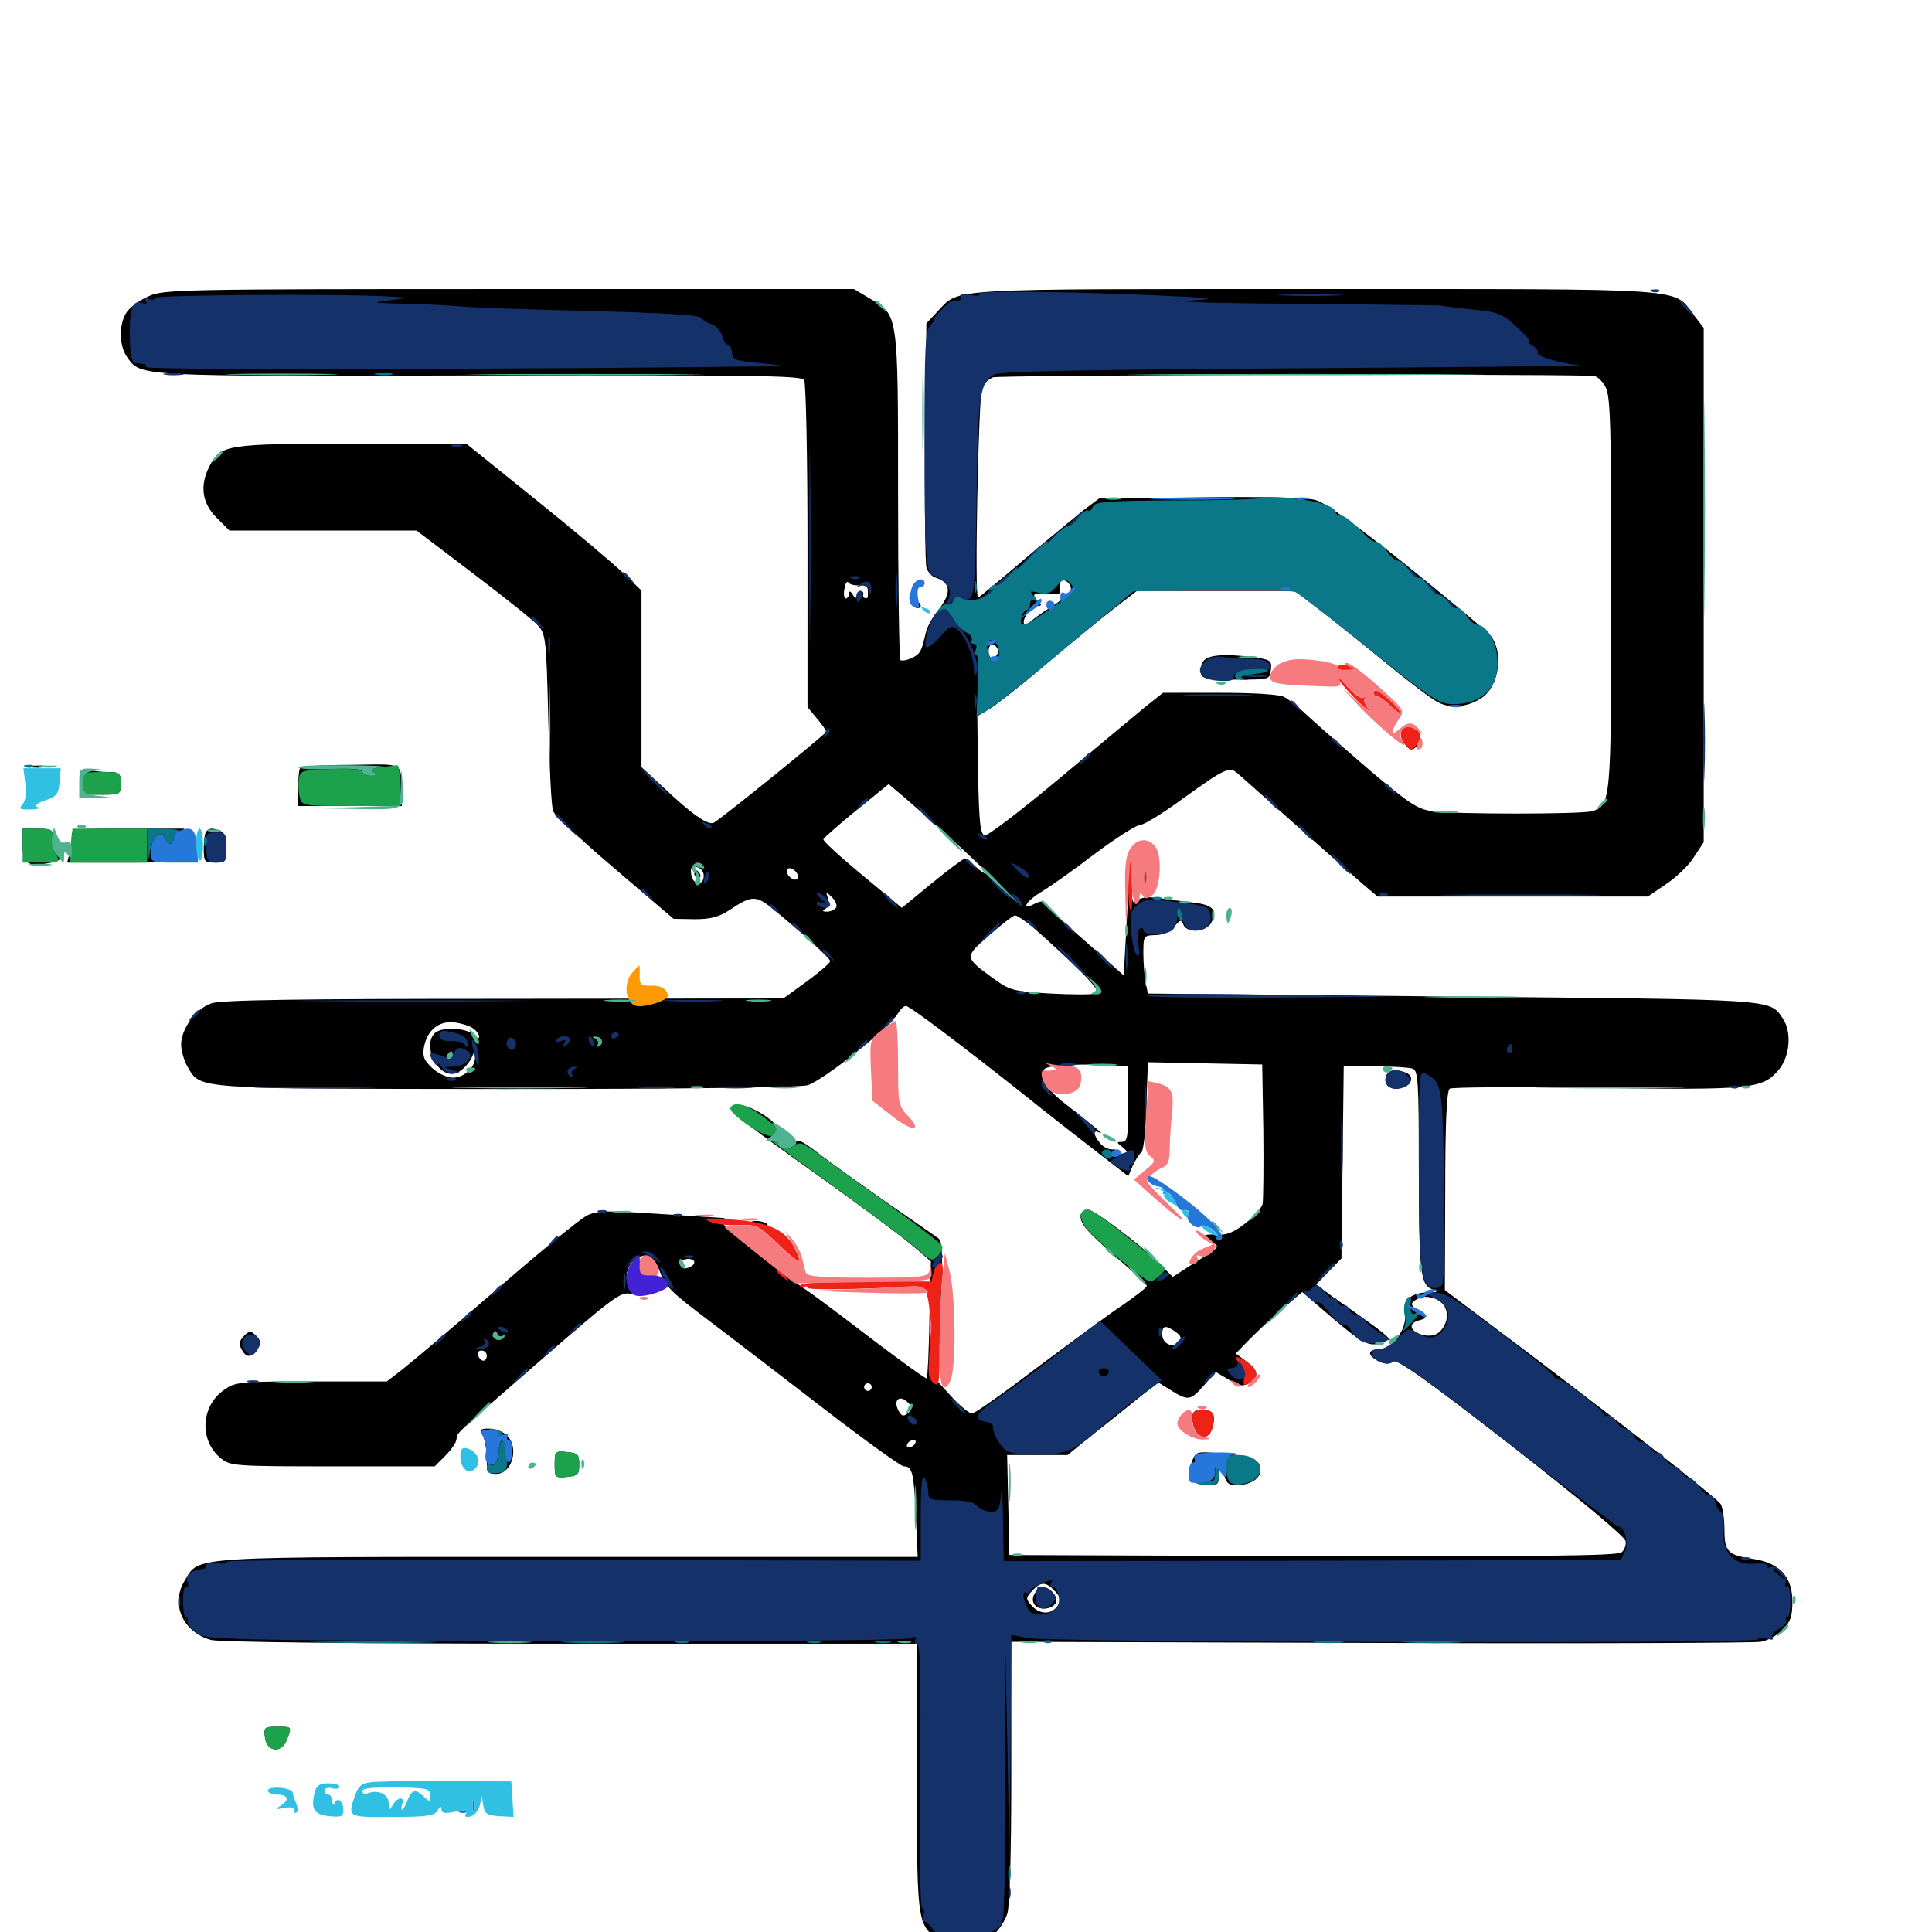 <svg xmlns="http://www.w3.org/2000/svg" viewBox="0 -1000 1000 1000">
	<path fill="#000000" d="M76.953 -846.68C72.461 -844.727 67.383 -841.016 65.625 -838.477C61.523 -832.617 61.523 -821.289 65.625 -815.43C73.047 -804.883 68.945 -805.273 248.438 -805.664C388.086 -805.859 414.844 -805.664 416.211 -803.32C417.188 -801.758 417.969 -763.086 417.969 -717.188V-633.984L422.852 -628.125C425.586 -624.805 427.734 -621.875 427.734 -621.289C427.734 -620.312 374.023 -576.758 369.531 -574.219C366.602 -572.461 357.812 -578.711 342.383 -593.359L332.031 -602.93V-648.633V-694.336L322.852 -703.125C317.773 -708.008 297.461 -725.195 277.539 -741.211L241.406 -770.312H182.031C116.992 -770.312 114.258 -769.922 108.398 -758.594C103.32 -748.828 104.492 -739.648 112.109 -732.031L118.75 -725.391H167.188H215.625L244.922 -703.125C261.133 -690.82 276.367 -678.711 278.516 -676.172C282.422 -671.875 282.812 -669.141 283.789 -627.734C284.375 -603.516 285.352 -582.227 286.328 -580.078C287.109 -578.125 301.367 -564.648 318.164 -550.391L348.633 -524.414L359.57 -524.219C367.969 -524.219 372.07 -525.391 377.539 -528.906C388.477 -536.328 391.211 -536.523 398.633 -530.664C412.891 -519.141 429.688 -504.102 429.688 -502.539C429.688 -501.562 424.219 -496.875 417.578 -491.992L405.469 -483.203L260.742 -483.008C154.102 -483.008 114.453 -482.422 109.375 -480.664C101.367 -477.93 93.75 -467.383 93.75 -459.375C93.75 -456.055 95.312 -450.977 97.07 -447.852C104.102 -436.133 98.438 -436.523 261.719 -436.328C353.125 -436.328 413.672 -437.109 417.969 -438.281C425.391 -440.234 461.328 -468.75 464.844 -475.586C466.016 -477.539 467.773 -479.297 468.945 -479.297C470.898 -479.297 498.047 -458.789 531.25 -432.422C541.406 -424.219 557.422 -411.719 566.797 -404.492L583.984 -391.211L586.328 -396.68C587.695 -399.609 589.648 -402.734 590.82 -403.516C591.797 -404.297 593.164 -415.039 593.359 -427.539L594.141 -450.195L623.633 -449.609L653.32 -449.023L653.906 -414.844C654.102 -396.094 653.906 -378.906 653.516 -376.758C652.93 -374.609 648.828 -370.117 644.336 -366.602C638.281 -361.914 634.57 -360.547 629.688 -360.938C622.07 -361.523 621.094 -359.766 627.539 -356.836C631.641 -354.883 631.055 -354.297 619.336 -347.07L607.031 -339.062L599.609 -346.484C590.039 -356.055 566.406 -373.828 563.281 -373.828C558.984 -373.828 558.008 -369.922 561.133 -365.43C562.695 -362.891 570.703 -355.273 578.711 -348.438C586.914 -341.406 593.555 -335.156 593.555 -334.375C593.75 -333.789 588.086 -329.297 581.25 -324.609C574.414 -320.117 554.688 -305.469 537.109 -292.383C519.727 -279.102 504.492 -268.359 503.125 -268.359C501.758 -268.359 497.266 -272.07 492.969 -276.562L485.352 -284.961L486.719 -321.094C488.086 -351.367 487.891 -357.617 485.547 -359.18C483.984 -360.352 472.07 -368.555 458.789 -377.734C445.703 -386.914 430.078 -398.047 424.023 -402.734C414.648 -409.961 412.891 -410.742 410.938 -408.008C407.812 -403.711 406.25 -404.297 406.25 -409.961C406.25 -418.164 383.789 -432.227 378.516 -426.953C377.148 -425.586 386.328 -418.164 407.031 -403.32C447.266 -374.609 468.359 -358.984 475.781 -352.344L481.836 -347.07L481.055 -317.188C480.859 -300.781 480.078 -286.914 479.688 -286.523C479.297 -286.133 466.602 -295.312 451.367 -306.836C436.328 -318.359 421.289 -329.688 417.969 -331.836C414.648 -333.984 402.734 -342.969 391.602 -351.758C376.367 -363.477 371.875 -367.969 374.414 -368.555C376.562 -369.141 375.586 -369.531 372.07 -369.727C368.945 -369.922 353.516 -370.898 338.086 -371.875C314.453 -373.438 309.18 -373.438 303.906 -370.898C300.586 -369.336 279.297 -351.953 256.641 -332.227C234.18 -312.695 212.109 -294.141 207.812 -290.82L200.195 -284.961H161.133C123.633 -284.961 121.875 -284.766 115.82 -280.469C103.711 -271.875 103.125 -253.906 114.648 -244.922C119.336 -241.211 122.461 -241.016 172.266 -241.016H225L230.664 -246.68C233.789 -249.805 236.328 -253.711 236.328 -255.273C236.328 -258.203 235.156 -257.031 277.344 -293.75C317.578 -328.711 321.289 -331.641 326.562 -330.273C330.664 -329.297 330.664 -329.297 327.734 -331.641C323.047 -334.961 323.242 -343.164 327.93 -347.266C333.594 -352.539 338.477 -350.391 341.797 -341.211C344.141 -334.375 348.242 -330.469 366.211 -316.992C378.125 -308.008 405.078 -287.305 426.367 -270.898C447.656 -254.492 466.406 -241.016 467.773 -241.016C472.266 -241.016 473.047 -237.695 474.023 -215.43L475 -194.141H293.945C94.922 -194.141 103.516 -194.727 95.703 -182.031C88.086 -169.922 94.531 -155.273 109.18 -151.172C113.672 -150 182.812 -149.219 295.508 -149.219H474.609V-79.688C474.609 -0.977 474.414 -2.148 489.648 5.273C496.68 8.594 499.023 8.984 504.492 7.227C512.305 4.688 518.359 -1.367 521.289 -9.18C522.656 -12.695 523.438 -39.258 523.438 -82.422V-150.195L714.258 -149.609C819.336 -149.219 908.008 -149.609 911.328 -150.195C914.844 -150.781 919.922 -153.516 922.656 -156.445C926.758 -160.547 927.734 -163.281 927.734 -171.094C927.734 -183.984 920.898 -191.211 907.031 -193.164C894.336 -195.117 892.578 -196.875 892.578 -208.203C892.578 -213.477 891.797 -219.531 890.625 -221.484C889.062 -224.414 827.148 -272.852 766.016 -318.555L747.852 -332.227L748.047 -383.789C748.047 -419.531 748.828 -435.547 750.391 -436.523C751.562 -437.305 785.547 -437.5 825.977 -436.914C906.836 -435.742 912.305 -436.328 920.703 -446.289C926.562 -453.32 927.539 -466.016 922.656 -473.047C915.82 -483.008 919.922 -482.617 751.562 -484.18L594.141 -485.742L592.969 -491.602C592.383 -494.727 591.797 -501.562 591.797 -506.641C591.797 -515.625 591.992 -515.82 598.047 -516.016C602.148 -516.016 605.664 -517.773 607.812 -520.312C610.742 -524.023 611.523 -524.219 612.5 -521.484C614.258 -516.797 624.414 -517.383 626.953 -522.461C630.469 -528.711 627.93 -531.641 617.773 -532.812C612.695 -533.398 604.688 -534.375 600 -535.156C594.531 -535.938 590.625 -535.547 588.867 -533.984C586.328 -531.836 585.938 -532.812 585.742 -540.039C585.547 -554.492 584.375 -545.898 583.008 -519.922L581.641 -495.117L563.867 -510.938C553.906 -519.531 544.531 -528.516 542.773 -530.664C540.234 -533.789 539.062 -533.984 535.547 -532.227C527.93 -528.125 531.055 -533.594 538.867 -538.281C543.164 -540.82 555.664 -549.609 566.602 -558.008C577.539 -566.211 588.281 -573.047 590.234 -573.047C591.992 -573.047 601.367 -578.711 610.742 -585.547C633.789 -602.148 636.133 -603.32 640.234 -600C641.992 -598.438 655.859 -586.133 670.898 -572.852C685.938 -559.57 701.562 -545.703 705.664 -542.188L713.086 -535.938H783.008H852.93L862.109 -542.188C867.188 -545.508 873.828 -551.758 876.562 -556.055L881.836 -564.062V-697.07V-830.273L876.562 -837.109C865.82 -851.172 877.734 -850.391 680.859 -850.391C487.109 -850.391 496.875 -850.977 485.352 -838.867L479.492 -832.617L478.906 -771.68C478.516 -738.086 478.906 -708.789 479.492 -706.445C480.078 -704.102 482.227 -701.562 484.375 -700.977C491.992 -698.633 492.578 -693.359 486.328 -685.156C483.008 -681.25 479.883 -675.586 479.297 -672.852C476.953 -662.695 476.367 -661.523 471.875 -659.375C469.336 -658.203 466.602 -657.812 466.016 -658.398C465.43 -659.18 464.844 -697.461 464.844 -743.555C464.844 -838.281 465.039 -836.914 450.195 -845.508L441.992 -850.391H263.477C93.359 -850.391 84.57 -850.195 76.953 -846.68ZM824.609 -805.469C826.562 -805.469 829.297 -802.93 831.055 -799.609C833.594 -794.727 833.984 -779.688 833.984 -693.164C833.984 -584.57 833.789 -582.812 823.828 -580.078C817.969 -578.516 753.125 -578.516 741.406 -580.078C733.594 -581.25 729.492 -583.984 709.375 -600.977C696.875 -611.719 682.617 -624.219 677.734 -628.711C672.852 -633.398 666.992 -638.086 664.648 -639.258C662.109 -640.625 648.828 -641.406 631.25 -641.406H601.953L592.383 -633.789C587.305 -629.492 567.188 -612.891 547.852 -596.68C528.516 -580.469 511.328 -567.383 509.766 -567.578C507.422 -568.164 506.836 -573.438 506.25 -598.633L505.859 -629.297L512.109 -633.008C515.625 -635.156 529.492 -645.898 542.578 -657.227C555.859 -668.359 571.68 -681.25 577.734 -685.938L588.477 -694.141H629.492H670.312L682.227 -684.961C688.867 -679.883 704.297 -667.578 716.406 -657.617C728.516 -647.656 741.016 -638.086 744.336 -636.523C750.781 -633.008 759.57 -633.984 766.797 -638.672C776.172 -644.922 778.516 -663.086 771.094 -671.484C768.555 -674.219 749.023 -690.43 727.539 -707.812C701.367 -728.711 685.938 -739.844 680.859 -741.211C675.977 -742.578 654.297 -742.969 621.094 -742.578L568.945 -741.992L561.328 -736.328C557.227 -733.008 543.359 -721.68 530.664 -710.938C517.969 -700 507.031 -691.016 506.25 -690.625C504.297 -690.039 506.445 -795.898 508.398 -799.805C509.375 -801.562 511.719 -803.711 513.867 -804.688C516.602 -805.859 783.594 -806.641 824.609 -805.469ZM444.922 -697.07C447.266 -697.266 449.219 -696.289 449.219 -694.727V-691.211C449.219 -690.625 448.633 -690.234 447.852 -690.43C446.875 -690.625 446.484 -691.406 446.875 -692.383C447.07 -693.359 446.484 -694.141 445.312 -694.141C444.336 -694.141 443.359 -692.969 443.359 -691.797C443.359 -690.039 442.578 -690.234 441.406 -692.188C440.234 -694.141 439.453 -694.336 439.453 -692.773C439.453 -691.406 438.672 -690.234 437.695 -690.234C436.914 -690.234 436.523 -692.578 437.109 -695.312C437.5 -698.047 438.477 -699.609 439.258 -698.438C439.844 -697.461 442.383 -696.875 444.922 -697.07ZM554.297 -695.703C554.688 -693.945 550.781 -690.234 544.531 -686.133C538.867 -682.617 533.594 -678.711 532.812 -677.734C532.031 -676.562 530.859 -676.172 530.273 -676.953C528.32 -678.711 533.789 -686.328 536.914 -686.328C539.258 -686.328 539.258 -686.914 537.5 -688.672C533.594 -692.578 534.766 -693.359 541.992 -692.578C545.898 -692.188 548.828 -692.578 548.633 -693.359C548.438 -694.336 548.438 -696.289 548.633 -697.656C548.828 -701.172 553.516 -699.609 554.297 -695.703ZM516.602 -662.891C516.602 -661.523 515.43 -659.961 514.258 -659.57C512.695 -658.984 511.719 -660.352 511.719 -662.891C511.719 -665.43 512.695 -666.797 514.258 -666.406C515.43 -665.82 516.602 -664.258 516.602 -662.891ZM490.82 -567.188C502.148 -557.031 511.133 -548.438 510.547 -547.852C510.156 -547.461 507.812 -548.828 505.273 -551.172C502.734 -553.516 500 -555.469 499.219 -555.469C498.438 -555.469 490.82 -549.805 482.227 -542.773L466.797 -530.078L446.289 -547.07C434.961 -556.445 425.977 -564.648 426.172 -565.625C426.562 -566.406 434.18 -573.242 443.359 -580.664L459.961 -594.141L465.039 -589.844C467.773 -587.695 479.492 -577.344 490.82 -567.188ZM364.258 -546.68C364.258 -541.211 358.594 -541.797 357.812 -547.266C357.227 -550.977 357.812 -551.758 360.742 -551.172C362.695 -550.781 364.258 -548.828 364.258 -546.68ZM412.891 -545.312C412.305 -544.336 410.547 -544.531 408.984 -545.898C407.617 -547.07 406.836 -548.828 407.422 -550C408.008 -550.977 409.766 -550.781 411.328 -549.414C412.695 -548.242 413.477 -546.484 412.891 -545.312ZM432.812 -530.273C432.031 -529.102 429.883 -528.125 428.125 -528.125C425.586 -528.125 425.391 -528.516 427.344 -529.688C428.711 -530.664 429.297 -532.812 428.516 -535.156C427.344 -538.672 427.344 -538.672 430.664 -535.547C432.422 -533.789 433.398 -531.445 432.812 -530.273ZM533.594 -520.898C537.109 -517.969 546.875 -509.18 555.078 -501.367C566.211 -490.625 569.336 -486.523 566.992 -485.742C565.43 -485.156 554.883 -485.156 543.75 -485.742C524.219 -486.914 522.852 -487.305 513.867 -493.75C499.023 -504.688 499.023 -504.492 512.109 -516.016C518.359 -521.484 524.414 -526.172 525.391 -526.172C526.367 -526.172 529.883 -523.828 533.594 -520.898ZM245.312 -467.383C246.875 -466.211 248.047 -464.258 248.047 -463.281C248.047 -462.305 246.68 -462.891 244.922 -464.453C241.406 -468.164 228.32 -468.555 225 -465.234C218.945 -459.18 225.391 -444.141 233.984 -444.141C237.695 -444.141 242.773 -448.828 244.727 -453.906C245.508 -456.055 245.898 -455.859 245.898 -453.125C246.094 -447.656 240.43 -442.188 234.375 -442.188C231.445 -442.188 226.758 -444.336 223.633 -447.266C219.336 -451.367 218.555 -453.32 219.531 -458.398C221.289 -467.188 227.734 -472.07 235.938 -470.703C239.648 -470.117 243.75 -468.75 245.312 -467.383ZM240.234 -459.961C240.234 -462.109 238.086 -462.109 234.375 -459.766C232.812 -458.789 232.031 -457.422 232.617 -456.836C234.18 -455.273 240.234 -457.812 240.234 -459.961ZM312.5 -460.938C312.5 -461.328 311.133 -461.719 309.375 -461.719C307.812 -461.719 307.031 -460.742 307.617 -459.766C308.789 -458.008 312.5 -458.789 312.5 -460.938ZM785.156 -457.812C785.156 -458.984 784.766 -459.766 784.375 -459.766C783.789 -459.766 782.812 -458.984 782.227 -457.812C781.641 -456.836 782.031 -455.859 783.008 -455.859C784.18 -455.859 785.156 -456.836 785.156 -457.812ZM578.711 -448.438L583.984 -448.047V-428.516C583.984 -411.523 583.594 -408.984 580.664 -408.984C577.734 -408.984 577.93 -408.594 581.25 -406.055C583.203 -404.492 583.984 -403.125 582.617 -403.125C581.445 -403.125 578.711 -402.539 576.758 -401.953C573.828 -400.977 573.828 -401.172 576.172 -402.93C578.711 -404.688 578.516 -405.078 575.391 -405.078C573.438 -405.078 570.508 -406.641 569.141 -408.594C565.82 -412.891 565.625 -415.43 568.945 -413.867C572.07 -412.305 567.969 -415.625 553.32 -427.148C541.016 -436.523 537.305 -442.578 540.625 -446.68C542.383 -448.828 561.523 -449.609 578.711 -448.438ZM731.25 -446.875C733.984 -445.898 734.375 -439.648 734.375 -397.461C734.375 -342.383 735.156 -335.156 741.016 -332.812C744.531 -331.25 744.336 -331.055 739.062 -331.055C730.078 -330.859 725.781 -326.758 727.148 -319.922C728.516 -312.5 720.703 -301.562 713.672 -301.562C707.617 -301.562 707.617 -298.242 713.867 -295.312C717.188 -293.75 719.336 -293.75 721.094 -295.312C723.047 -296.68 738.281 -285.938 782.227 -251.758C816.992 -224.609 841.016 -204.688 841.406 -202.344C841.797 -200.391 840.82 -197.656 839.258 -196.484C837.109 -194.727 797.07 -194.336 679.492 -194.531L522.461 -195.117L521.875 -221.094L521.289 -246.875H536.914H552.539L567.773 -259.18C576.172 -265.82 586.719 -274.219 591.211 -277.93L599.609 -284.375L606.25 -280.273C615.039 -274.805 616.211 -275 623.242 -283.008L629.297 -289.844L635.938 -285.938C641.016 -282.617 643.164 -282.227 646.484 -283.984C651.953 -286.914 651.367 -290.82 645.117 -295.312L639.648 -299.414L645.508 -305.469C648.828 -308.984 656.445 -316.211 662.695 -321.484L674.023 -331.25L685.156 -321.68C703.906 -305.469 707.812 -303.125 713.477 -304.492C716.406 -305.273 718.75 -306.445 718.75 -307.227C718.75 -307.812 714.062 -311.719 708.398 -315.625C702.93 -319.727 694.336 -325.586 689.648 -328.906L681.25 -335.156L687.695 -341.797L694.336 -348.633L694.922 -398.438L695.508 -448.047H711.914C720.898 -448.047 729.492 -447.461 731.25 -446.875ZM359.375 -346.68C359.375 -344.336 353.906 -342.383 352.734 -344.336C352.148 -345.312 352.148 -346.484 352.93 -347.266C354.688 -349.023 359.375 -348.633 359.375 -346.68ZM742.969 -327.734C748.242 -325.781 750.391 -319.922 747.852 -314.453C745.312 -308.984 741.016 -307.422 734.766 -309.57C729.297 -311.719 729.297 -315.234 734.57 -316.602C738.672 -317.773 738.672 -317.773 734.18 -321.289C730.273 -324.414 729.883 -325.195 732.422 -326.953C735.742 -329.102 738.672 -329.297 742.969 -327.734ZM608.594 -310.547C611.523 -308.398 611.719 -307.227 609.961 -305.273C606.836 -302.148 601.562 -304.492 601.562 -309.375C601.562 -314.062 603.32 -314.258 608.594 -310.547ZM261.719 -309.766C261.719 -311.719 257.031 -311.719 255.273 -309.961C254.492 -309.375 253.906 -307.617 253.906 -306.055C253.906 -303.906 254.688 -303.906 257.812 -305.859C259.961 -307.227 261.719 -308.984 261.719 -309.766ZM251.953 -298.242C251.953 -296.875 251.172 -295.703 250.195 -295.703C249.219 -295.703 248.047 -296.875 247.461 -298.242C246.875 -299.805 247.656 -300.977 249.219 -300.977C250.781 -300.977 251.953 -299.805 251.953 -298.242ZM238.281 -291.797C238.281 -292.773 237.109 -293.75 235.547 -293.75C232.422 -293.75 229.492 -290.234 231.25 -288.477C232.812 -286.914 238.281 -289.453 238.281 -291.797ZM574.219 -289.844C574.219 -291.016 573.438 -291.797 572.461 -291.797C571.289 -291.797 569.922 -291.016 569.336 -289.844C568.75 -288.867 569.531 -287.891 571.094 -287.891C572.852 -287.891 574.219 -288.867 574.219 -289.844ZM451.172 -282.031C451.172 -281.055 450.391 -280.078 449.219 -280.078C448.242 -280.078 447.266 -281.055 447.266 -282.031C447.266 -283.203 448.242 -283.984 449.219 -283.984C450.391 -283.984 451.172 -283.203 451.172 -282.031ZM470.508 -273.438C472.266 -271.484 472.07 -270.312 469.922 -268.555C467.578 -266.602 466.602 -266.992 465.039 -269.922C461.914 -275.781 466.211 -278.516 470.508 -273.438ZM473.633 -252.734C473.047 -251.758 471.484 -250.781 470.508 -250.781C469.336 -250.781 469.141 -251.758 469.727 -252.734C470.312 -253.906 471.875 -254.688 472.852 -254.688C474.023 -254.688 474.219 -253.906 473.633 -252.734ZM546.094 -176.367C548.828 -173.438 549.219 -171.68 547.656 -169.141C544.531 -164.258 538.477 -164.062 534.18 -168.75C530.859 -172.461 530.859 -172.852 534.18 -176.562C538.672 -181.445 541.406 -181.445 546.094 -176.367ZM623.047 -658.008C621.875 -656.445 621.094 -653.711 621.484 -651.758C622.07 -648.633 624.414 -648.242 639.648 -648.242C657.227 -648.242 657.227 -648.242 657.812 -653.32C658.398 -658.008 657.617 -658.594 649.219 -659.766C634.57 -661.719 625.586 -661.133 623.047 -658.008ZM725.586 -621.875C724.219 -619.531 727.93 -612.109 730.469 -612.109C733.789 -612.109 736.328 -619.141 733.984 -621.484C731.055 -624.414 727.148 -624.414 725.586 -621.875ZM359.375 -547.656C359.375 -546.68 360.352 -545.703 361.523 -545.703C362.5 -545.703 362.891 -546.68 362.305 -547.656C361.719 -548.828 360.742 -549.609 360.156 -549.609C359.766 -549.609 359.375 -548.828 359.375 -547.656ZM717.383 -442.969C715.82 -438.477 719.727 -435.547 725.391 -437.109C731.055 -438.477 732.227 -443.164 727.344 -444.922C722.266 -446.875 718.75 -446.289 717.383 -442.969ZM617.188 -266.602C617.188 -256.25 625.391 -252.344 627.734 -261.523C629.297 -267.969 627.93 -270.312 621.875 -270.312C618.555 -270.312 617.188 -269.141 617.188 -266.602ZM616.992 -243.555C613.867 -235.156 615.43 -232.227 623.633 -231.641C630.859 -231.055 630.859 -231.055 631.055 -238.477C631.25 -246.094 631.641 -245.898 633.594 -236.719C634.57 -232.422 635.938 -231.25 639.844 -231.25C646.875 -231.25 652.344 -234.57 652.344 -238.867C652.344 -244.531 648.633 -246.289 633.203 -247.656C619.141 -248.828 618.945 -248.828 616.992 -243.555ZM535.352 -174.805C532.812 -170.117 537.109 -166.016 542.969 -167.773C547.266 -169.141 548.047 -172.656 544.531 -176.172C541.211 -179.492 537.5 -179.102 535.352 -174.805ZM473.633 -698.047C473.047 -697.07 473.828 -696.094 475.391 -696.094C477.148 -696.094 478.516 -697.07 478.516 -698.047C478.516 -699.219 477.734 -700 476.758 -700C475.586 -700 474.219 -699.219 473.633 -698.047ZM470.703 -690.43C470.703 -688.477 472.07 -686.328 473.633 -685.547C475.195 -684.961 476.562 -685.352 476.562 -686.328C476.562 -687.5 475.781 -688.281 474.609 -688.281C473.633 -688.281 473.242 -689.648 473.828 -691.211C474.609 -692.773 474.023 -694.141 472.852 -694.141C471.68 -694.141 470.703 -692.383 470.703 -690.43ZM15.234 -602.93C12.695 -603.32 14.258 -603.711 18.555 -603.711C22.852 -603.906 24.805 -603.516 23.047 -602.93C21.094 -602.539 17.578 -602.539 15.234 -602.93ZM155.469 -602.734C154.883 -602.148 154.297 -597.461 154.297 -592.188V-582.812H181.25H208.008L207.812 -590.234C207.422 -605.859 209.766 -604.492 181.836 -604.102C167.773 -604.102 156.055 -603.32 155.469 -602.734ZM192.773 -599.219C193.555 -599.805 192.383 -600.391 190.234 -600.195C188.086 -600.195 187.5 -599.609 189.062 -599.023C190.43 -598.438 192.188 -598.633 192.773 -599.219ZM192.773 -595.312C193.555 -595.898 192.383 -596.484 190.234 -596.289C188.086 -596.289 187.5 -595.703 189.062 -595.117C190.43 -594.531 192.188 -594.727 192.773 -595.312ZM42.578 -595.703L41.797 -588.672H52.148C62.305 -588.672 62.5 -588.672 62.5 -594.531C62.5 -599.805 61.914 -600.391 55.859 -600.391C52.148 -600.391 47.852 -600.977 46.289 -601.562C44.141 -602.344 43.164 -600.781 42.578 -595.703ZM11.719 -562.5C11.719 -552.93 14.258 -551.172 25.586 -553.32C30.469 -554.102 32.422 -555.664 32.812 -558.594C33.203 -560.938 32.031 -563.281 30.273 -563.867C28.711 -564.648 27.344 -566.406 27.344 -568.164C27.344 -570.312 25.195 -571.094 19.531 -571.094H11.719ZM37.109 -566.797C37.109 -564.258 36.523 -560.352 35.938 -558.008L34.766 -553.516H68.555C87.305 -553.516 101.562 -554.297 100.195 -555.078C99.023 -555.859 97.461 -559.766 96.68 -563.867L95.312 -571.094H66.211C37.305 -571.094 37.109 -571.094 37.109 -566.797ZM93.164 -564.844C92.578 -563.281 91.992 -563.867 91.992 -566.016C91.797 -568.164 92.383 -569.336 92.969 -568.555C93.555 -567.969 93.75 -566.211 93.164 -564.844ZM106.836 -569.727C106.055 -569.141 105.469 -565.039 105.469 -560.938C105.469 -553.906 105.859 -553.516 111.328 -553.516C116.797 -553.516 117.188 -553.906 117.188 -561.133C117.188 -566.211 116.211 -569.141 114.062 -569.922C110.156 -571.484 108.398 -571.484 106.836 -569.727ZM592.188 -545.703C592.188 -542.969 592.578 -541.992 593.164 -543.359C593.555 -544.531 593.555 -546.875 593.164 -548.242C592.578 -549.414 592.188 -548.438 592.188 -545.703ZM388.672 -367.188C388.672 -368.75 396.289 -367.969 397.266 -366.211C397.852 -365.43 396.094 -365.039 393.555 -365.625C390.82 -366.016 388.672 -366.797 388.672 -367.188ZM434.18 -335.352C426.953 -335.742 432.422 -335.938 446.289 -335.938C460.352 -335.938 466.211 -335.742 459.57 -335.352C452.93 -334.961 441.406 -334.961 434.18 -335.352ZM126.172 -308.398C123.828 -305.859 123.438 -304.297 125.195 -301.367C127.539 -296.875 130.469 -297.266 133.594 -302.148C135.156 -304.492 134.961 -306.25 132.617 -308.594C129.688 -311.328 129.102 -311.328 126.172 -308.398ZM250 -256.836C250.977 -254.688 251.953 -249.414 251.953 -245.117C251.953 -237.891 252.344 -237.109 256.836 -237.109C265.234 -237.109 268.945 -251.172 262.109 -257.227C260.156 -259.18 256.055 -260.547 253.125 -260.547C248.633 -260.547 248.242 -260.156 250 -256.836ZM287.109 -241.992C287.109 -235.156 287.305 -234.961 293.555 -235.547C299.023 -236.133 299.805 -236.719 299.805 -241.992C299.805 -247.266 299.023 -247.852 293.555 -248.438C287.305 -249.023 287.109 -248.828 287.109 -241.992ZM137.109 -100.977C137.891 -93.164 145.703 -92.188 148.438 -99.414C151.172 -106.445 151.172 -106.25 143.359 -106.25C136.914 -106.25 136.523 -105.859 137.109 -100.977Z"/>
	<path fill="#ff9906" d="M327.344 -496.68C322.266 -491.016 323.828 -480.078 329.688 -479.297C334.375 -478.516 345.703 -482.227 345.703 -484.57C345.508 -487.891 342.188 -490.039 336.914 -489.844C331.836 -489.648 331.055 -490.234 331.055 -495.117C331.25 -498.047 331.055 -500.391 330.859 -500.391C330.859 -500.391 329.102 -498.633 327.344 -496.68Z"/>
	<path fill="#ef2218" d="M692.188 -654.883C692.773 -655.859 695.117 -656.25 697.266 -655.664C702.734 -654.297 702.148 -653.125 696.094 -653.125C693.359 -653.125 691.602 -653.906 692.188 -654.883ZM692.969 -648.242C694.141 -646.094 698.828 -640.82 703.32 -636.523C708.008 -632.227 710.352 -630.469 708.398 -632.812C706.641 -634.961 705.664 -637.5 706.445 -638.477C707.422 -639.258 707.031 -639.453 705.664 -638.867C704.492 -638.086 700.781 -640.625 697.266 -644.727C693.75 -648.828 691.992 -650.391 692.969 -648.242ZM710.938 -641.602C710.938 -640.43 711.914 -639.453 712.891 -639.453C714.062 -639.453 717.188 -637.305 719.727 -634.57C722.461 -632.031 724.609 -630.469 724.609 -631.445C724.609 -633.008 717.383 -639.844 713.477 -642.188C712.109 -642.969 710.938 -642.578 710.938 -641.602ZM725.195 -620.703C724.609 -619.141 725.586 -616.211 727.344 -614.453C730.469 -611.328 730.859 -611.328 733.398 -614.844C735.547 -617.578 735.742 -619.336 734.18 -621.289C731.25 -624.805 726.758 -624.414 725.195 -620.703ZM583.984 -542.773C583.984 -534.375 584.57 -528.125 585.352 -528.711C586.719 -530.078 586.133 -555.859 584.766 -557.227C584.375 -557.617 583.984 -551.172 583.984 -542.773ZM592.188 -545.703C592.188 -542.969 592.578 -541.992 593.164 -543.359C593.555 -544.531 593.555 -546.875 593.164 -548.242C592.578 -549.414 592.188 -548.438 592.188 -545.703ZM367.188 -367.773C369.922 -366.406 376.562 -365.625 382.227 -365.82C391.992 -366.211 392.578 -365.82 403.125 -355.664C414.453 -344.922 416.211 -344.531 411.133 -354.297C406.445 -363.477 397.461 -367.578 378.906 -368.75C365.43 -369.727 363.281 -369.531 367.188 -367.773ZM483.203 -341.602L482.031 -336.719H448.047C425.391 -336.719 414.062 -335.938 414.062 -334.57C414.062 -333.594 415.039 -333.203 416.016 -333.789C417.188 -334.375 417.969 -334.375 417.969 -333.398C417.969 -332.617 430.859 -332.422 446.68 -333.008C462.695 -333.594 476.562 -333.789 477.734 -333.398C480.859 -332.227 482.422 -316.016 481.055 -300.195C480.273 -289.258 480.469 -286.328 483.203 -284.18C486.133 -281.836 486.328 -283.398 486.328 -303.711C486.328 -316.016 486.914 -330.664 487.5 -336.328C488.477 -343.164 488.086 -346.484 486.719 -346.484C485.352 -346.484 483.984 -344.336 483.203 -341.602ZM402.344 -341.797C402.344 -341.406 403.906 -339.844 405.859 -338.477C408.789 -335.938 408.984 -336.133 406.445 -339.258C403.906 -342.383 402.344 -343.359 402.344 -341.797ZM641.602 -294.336C643.555 -292.578 644.531 -289.258 643.945 -286.719C643.359 -282.812 643.75 -282.422 646.68 -284.18C651.562 -286.719 651.367 -290.82 646.094 -294.531C640.234 -298.633 637.5 -298.438 641.602 -294.336ZM617.188 -266.602C617.188 -256.25 625.391 -252.344 627.734 -261.523C629.297 -267.969 627.93 -270.312 621.875 -270.312C618.555 -270.312 617.188 -269.141 617.188 -266.602Z"/>
	<path fill="#1ca14c" d="M197.461 -602.93C192.383 -602.344 191.406 -601.562 193.555 -600.195C195.703 -598.828 195.312 -598.438 191.992 -598.438C189.453 -598.438 187.5 -599.414 187.5 -600.391C187.5 -601.758 181.641 -602.344 171.484 -601.953C156.055 -601.367 155.273 -601.172 154.688 -596.68C154.297 -594.336 154.492 -590.039 155.078 -587.5C156.25 -582.812 156.641 -582.812 181.641 -582.812H207.031V-593.555C207.031 -599.414 206.445 -604.102 205.664 -603.906C204.688 -603.906 201.172 -603.32 197.461 -602.93ZM192.773 -595.312C193.555 -595.898 192.383 -596.484 190.234 -596.289C188.086 -596.289 187.5 -595.703 189.062 -595.117C190.43 -594.531 192.188 -594.727 192.773 -595.312ZM42.969 -594.531C42.969 -588.867 43.164 -588.672 52.734 -588.672C62.305 -588.672 62.5 -588.867 62.5 -594.531C62.5 -600.195 62.305 -600.391 52.734 -600.391C43.164 -600.391 42.969 -600.195 42.969 -594.531ZM11.719 -562.305V-553.516H21.484C31.25 -553.516 31.25 -553.711 28.906 -558.008C27.734 -560.352 26.758 -564.258 27.148 -566.797C27.539 -570.703 26.758 -571.094 19.727 -571.094H11.719ZM36.719 -562.305L36.133 -553.516H56.055H76.172V-562.305V-571.094H56.836H37.5ZM378.125 -426.758C376.367 -424.023 395.898 -410.742 399.414 -412.109C404.102 -414.062 402.93 -416.406 394.141 -422.656C386.133 -428.516 380.078 -430.078 378.125 -426.758ZM399.609 -409.375C400.586 -408.398 416.797 -396.484 435.547 -383.008C454.492 -369.336 472.656 -355.664 476.172 -352.344C481.836 -347.266 482.617 -347.07 485.352 -349.805C487.109 -351.367 488.086 -353.711 487.695 -355.078C487.305 -356.25 473.828 -366.602 457.812 -378.125C441.797 -389.453 425.391 -401.367 421.484 -404.297C415.43 -408.594 413.672 -408.984 411.133 -407.031C408.594 -405.078 407.422 -405.078 404.688 -407.812C402.734 -409.57 400.391 -410.938 399.414 -410.938C398.438 -410.938 398.438 -410.156 399.609 -409.375ZM559.57 -371.875C558.984 -370.898 559.766 -367.969 561.523 -365.234C565.234 -359.766 592.383 -336.719 595.312 -336.719C596.484 -336.719 598.828 -338.281 600.586 -340.039C603.711 -342.969 603.711 -343.359 600.195 -346.289C564.648 -375.195 562.5 -376.562 559.57 -371.875ZM287.109 -241.992C287.109 -235.156 287.305 -234.961 293.555 -235.547C299.023 -236.133 299.805 -236.719 299.805 -241.992C299.805 -247.266 299.023 -247.852 293.555 -248.438C287.305 -249.023 287.109 -248.828 287.109 -241.992ZM137.109 -100.977C137.891 -93.164 145.703 -92.188 148.438 -99.414C151.172 -106.445 151.172 -106.25 143.359 -106.25C136.914 -106.25 136.523 -105.859 137.109 -100.977Z"/>
	<path fill="#143269" d="M506.445 -847.852C507.812 -846.875 506.055 -846.68 502.344 -847.266C498.438 -848.047 496.289 -847.656 497.07 -846.484C497.656 -845.312 497.07 -844.336 495.703 -844.336C494.336 -844.141 492.773 -843.945 492.188 -843.945C490.82 -843.75 482.422 -834.766 483.594 -834.766C484.18 -834.766 483.203 -833.398 481.641 -831.641C478.906 -829.102 478.516 -820.898 478.516 -771.484C478.516 -712.5 479.297 -701.953 483.398 -701.953C484.57 -701.953 487.305 -700.195 489.258 -698.047C492.188 -694.727 492.383 -693.359 490.625 -689.258C489.258 -686.523 486.914 -683.789 485.352 -683.203C482.227 -681.836 477.344 -667.188 479.492 -665.039C480.273 -664.453 483.398 -666.797 486.523 -670.312C491.602 -675.977 492.773 -676.562 495.508 -674.219C499.609 -670.898 503.906 -660.547 504.102 -653.711C504.102 -650.781 504.688 -649.414 505.273 -650.781C507.227 -655.859 503.711 -666.406 496.875 -675.195C490.82 -683.008 490.234 -684.57 492.383 -688.086C494.141 -690.625 495.703 -691.406 497.07 -690.234C498.242 -689.258 500.391 -689.258 501.953 -690.234C504.297 -691.797 504.883 -700.586 505.469 -742.383C506.055 -794.727 507.031 -801.758 514.453 -806.055C517.578 -807.812 556.836 -808.594 670.898 -809.375C754.688 -809.961 820.703 -810.547 817.773 -810.938C808.398 -811.719 794.922 -815.625 795.898 -817.383C796.484 -818.164 795.312 -819.727 793.555 -820.898C791.602 -822.07 790.82 -823.047 791.602 -823.047C792.578 -823.047 789.648 -826.562 785.156 -830.664C777.539 -837.695 775.586 -838.477 761.914 -839.844C753.711 -840.625 746.484 -841.602 745.703 -841.797C744.727 -841.992 711.328 -842.383 671.484 -842.773C631.445 -842.969 606.055 -843.75 615.234 -844.336C630.859 -845.508 629.883 -845.703 599.609 -847.07C550.977 -849.219 503.906 -849.609 506.445 -847.852ZM855.078 -849.023C853.516 -849.609 854.102 -850.195 856.25 -850.195C858.398 -850.391 859.57 -849.805 858.789 -849.219C858.203 -848.633 856.445 -848.438 855.078 -849.023ZM79.688 -845.703C80.273 -844.727 79.297 -844.336 77.344 -845.117C75.195 -846.094 74.414 -845.703 75.391 -844.141C76.367 -842.773 75.781 -842.383 73.633 -843.164C68.75 -845.117 66.992 -840.43 67.188 -825.977C67.383 -816.602 68.164 -812.305 69.922 -812.109C71.094 -811.914 73.242 -811.719 74.414 -811.523C75.391 -811.523 75.977 -810.742 75.586 -809.961C75 -808.984 150.391 -808.789 242.773 -809.18C335.352 -809.57 408.594 -810.352 405.273 -810.742C402.148 -811.133 394.727 -811.914 389.258 -812.5C380.664 -813.281 378.906 -814.258 378.906 -817.383C378.906 -819.336 378.125 -821.094 376.953 -821.094C375.977 -821.094 374.609 -823.242 373.828 -825.977C373.242 -828.516 370.703 -831.25 368.555 -832.031C366.211 -832.812 363.672 -834.375 362.891 -835.547C361.914 -836.914 342.773 -838.086 304.297 -839.062C272.852 -839.844 243.164 -840.82 238.281 -841.406C233.398 -841.797 220.703 -842.578 209.961 -842.773C192.578 -843.164 191.602 -843.359 201.172 -844.531L211.914 -845.898L202.148 -846.484C179.102 -848.047 78.516 -847.461 79.688 -845.703ZM664.453 -847.07C657.227 -847.461 663.672 -847.656 678.711 -847.656C693.75 -847.656 699.609 -847.266 691.797 -847.07C683.984 -846.68 671.68 -846.68 664.453 -847.07ZM872.07 -840.625C874.023 -838.477 875.977 -836.719 876.562 -836.719C877.148 -836.719 875.977 -838.477 874.023 -840.625C872.07 -842.773 870.117 -844.531 869.531 -844.531C868.945 -844.531 870.117 -842.773 872.07 -840.625ZM85.547 -806.055C83.008 -806.445 84.961 -806.836 89.844 -806.836C94.727 -806.836 96.68 -806.445 94.336 -806.055C91.797 -805.664 87.891 -805.664 85.547 -806.055ZM418.945 -717.578C418.945 -671.875 419.141 -653.32 419.336 -675.977C419.727 -698.828 419.727 -736.328 419.336 -758.984C419.141 -781.836 418.945 -763.281 418.945 -717.578ZM233.984 -768.945C232.617 -769.531 233.594 -769.922 236.328 -769.922C239.062 -769.922 240.039 -769.531 238.867 -768.945C237.5 -768.555 235.156 -768.555 233.984 -768.945ZM555.469 -730.859L551.758 -726.367L556.25 -730.078C560.352 -733.594 561.523 -735.156 559.961 -735.156C559.57 -735.156 557.617 -733.203 555.469 -730.859ZM543.75 -721.094L540.039 -716.602L544.531 -720.312C548.633 -723.828 549.805 -725.391 548.242 -725.391C547.852 -725.391 545.898 -723.438 543.75 -721.094ZM531.055 -710.352L524.414 -702.93L531.836 -709.57C538.477 -716.016 540.039 -717.578 538.477 -717.578C538.086 -717.578 534.766 -714.258 531.055 -710.352ZM463.477 -694.141C463.477 -686.133 463.867 -682.812 464.258 -686.914C464.648 -690.82 464.648 -697.461 464.258 -701.562C463.867 -705.469 463.477 -702.148 463.477 -694.141ZM728.516 -705.078C728.516 -704.688 730.078 -703.125 732.031 -701.758C734.961 -699.219 735.156 -699.414 732.617 -702.539C730.078 -705.664 728.516 -706.641 728.516 -705.078ZM322.266 -703.125C322.266 -702.734 323.828 -701.172 325.781 -699.805C328.711 -697.266 328.906 -697.461 326.367 -700.586C323.828 -703.711 322.266 -704.688 322.266 -703.125ZM513.672 -695.703C508.594 -691.016 507.422 -689.453 510.742 -691.797C516.211 -695.312 525 -704.102 523.242 -703.906C522.852 -703.711 518.555 -700.195 513.672 -695.703ZM441.016 -700.586C439.453 -701.172 440.039 -701.758 442.188 -701.758C444.336 -701.953 445.508 -701.367 444.727 -700.781C444.141 -700.195 442.383 -700 441.016 -700.586ZM445.312 -697.656C442.969 -696.094 442.969 -695.898 445.703 -696.875C447.656 -697.461 449.219 -696.68 449.805 -694.531C450.586 -691.406 450.781 -691.406 450.977 -694.531C451.172 -698.828 448.828 -700.195 445.312 -697.656ZM738.281 -697.266C738.281 -696.875 739.844 -695.312 741.797 -693.945C744.727 -691.406 744.922 -691.602 742.383 -694.727C739.844 -697.852 738.281 -698.828 738.281 -697.266ZM443.359 -691.211C443.359 -689.648 443.75 -688.281 444.141 -688.281C444.531 -688.281 445.312 -689.648 446.094 -691.211C446.68 -692.773 446.289 -694.141 445.312 -694.141C444.141 -694.141 443.359 -692.773 443.359 -691.211ZM748.047 -689.453C748.047 -689.062 749.609 -687.5 751.562 -686.133C754.492 -683.594 754.688 -683.789 752.148 -686.914C749.609 -690.039 748.047 -691.016 748.047 -689.453ZM275.391 -679.688C275.391 -679.297 276.953 -677.734 278.906 -676.367C281.836 -673.828 282.031 -674.023 279.492 -677.148C276.953 -680.273 275.391 -681.25 275.391 -679.688ZM283.789 -665.82C283.789 -661.523 284.18 -659.961 284.57 -662.5C284.961 -664.844 284.961 -668.359 284.57 -670.312C283.984 -672.07 283.594 -670.117 283.789 -665.82ZM624.414 -658.203C618.164 -653.32 621.094 -648.242 630.469 -647.656C636.914 -647.266 638.672 -647.656 638.672 -650C638.672 -652.93 646.875 -654.492 655.664 -653.32C657.227 -653.125 657.617 -654.297 657.031 -656.055C656.25 -658.008 653.125 -658.984 647.461 -658.984C642.969 -658.984 636.719 -659.375 633.594 -659.961C630.273 -660.547 626.562 -659.766 624.414 -658.203ZM645.117 -649.805C641.992 -650.195 644.141 -650.586 649.414 -650.586C654.883 -650.586 657.227 -650.195 654.883 -649.805C652.344 -649.414 648.047 -649.414 645.117 -649.805ZM881.641 -616.016C881.641 -598.242 882.031 -591.016 882.227 -600C882.617 -608.789 882.617 -623.242 882.227 -632.227C882.031 -641.016 881.641 -633.789 881.641 -616.016ZM504.297 -636.523C504.297 -633.398 504.688 -632.227 505.273 -634.18C505.664 -635.938 505.664 -638.672 505.273 -640.039C504.688 -641.211 504.297 -639.844 504.297 -636.523ZM615.82 -640.039C607.422 -640.234 613.867 -640.625 629.883 -640.625C646.094 -640.625 652.93 -640.234 645.117 -640.039C637.305 -639.648 624.219 -639.648 615.82 -640.039ZM667.969 -636.719C667.969 -636.328 669.531 -634.766 671.484 -633.398C674.414 -630.859 674.609 -631.055 672.07 -634.18C669.531 -637.305 667.969 -638.281 667.969 -636.719ZM426.953 -620.508C425.781 -617.773 425.977 -617.578 427.93 -619.336C429.297 -620.703 429.883 -622.266 429.297 -622.852C428.711 -623.438 427.539 -622.461 426.953 -620.508ZM689.453 -617.188C689.453 -616.797 691.016 -615.234 692.969 -613.867C695.898 -611.328 696.094 -611.523 693.555 -614.648C691.016 -617.773 689.453 -618.75 689.453 -617.188ZM560.352 -606.836C557.812 -603.711 558.008 -603.516 561.133 -606.055C564.258 -608.594 565.234 -610.156 563.672 -610.156C563.281 -610.156 561.719 -608.594 560.352 -606.836ZM337.891 -595.508C341.602 -591.797 344.922 -588.672 345.508 -588.672C346.094 -588.672 343.555 -591.797 339.844 -595.508C336.133 -599.219 332.812 -602.344 332.227 -602.344C331.641 -602.344 334.18 -599.219 337.891 -595.508ZM716.797 -593.75C716.797 -593.359 718.359 -591.797 720.312 -590.43C723.242 -587.891 723.438 -588.086 720.898 -591.211C718.359 -594.336 716.797 -595.312 716.797 -593.75ZM657.227 -584.766C659.18 -582.617 661.133 -580.859 661.719 -580.859C662.305 -580.859 661.133 -582.617 659.18 -584.766C657.227 -586.914 655.273 -588.672 654.688 -588.672C654.102 -588.672 655.273 -586.914 657.227 -584.766ZM445.117 -583.398C442.578 -580.273 442.773 -580.078 445.898 -582.617C449.023 -585.156 450 -586.719 448.438 -586.719C448.047 -586.719 446.484 -585.156 445.117 -583.398ZM478.516 -577.93C481.055 -575.195 483.594 -573.047 483.984 -573.047C484.57 -573.047 483.008 -575.195 480.469 -577.93C477.93 -580.664 475.391 -582.812 475 -582.812C474.414 -582.812 475.977 -580.664 478.516 -577.93ZM287.109 -578.32C287.109 -577.93 290.039 -575.195 293.555 -571.875L299.805 -566.211L294.141 -572.656C288.672 -578.516 287.109 -579.883 287.109 -578.32ZM364.648 -572.852C362.891 -574.805 363.086 -575 365.82 -573.828C367.773 -573.242 368.75 -572.07 368.164 -571.484C367.578 -570.898 366.016 -571.484 364.648 -572.852ZM674.805 -569.141C676.758 -566.992 678.711 -565.234 679.297 -565.234C679.883 -565.234 678.711 -566.992 676.758 -569.141C674.805 -571.289 672.852 -573.047 672.266 -573.047C671.68 -573.047 672.852 -571.289 674.805 -569.141ZM106.641 -563.281C107.031 -553.711 107.227 -553.516 112.305 -553.516C116.797 -553.516 117.188 -554.297 117.188 -561.328C117.188 -568.555 116.797 -569.141 111.914 -569.141C107.031 -569.141 106.445 -568.359 106.641 -563.281ZM507.227 -566.992C505.469 -568.945 505.664 -569.141 508.398 -567.969C510.352 -567.383 511.328 -566.211 510.742 -565.625C510.156 -565.039 508.594 -565.625 507.227 -566.992ZM693.359 -552.539C695.898 -549.805 698.438 -547.656 698.828 -547.656C699.414 -547.656 697.852 -549.805 695.312 -552.539C692.773 -555.273 690.234 -557.422 689.844 -557.422C689.258 -557.422 690.82 -555.273 693.359 -552.539ZM500 -554.688C500 -554.297 501.562 -552.734 503.516 -551.367C506.445 -548.828 506.641 -549.023 504.102 -552.148C501.562 -555.273 500 -556.25 500 -554.688ZM526.172 -549.805C528.32 -547.656 530.664 -545.703 531.641 -545.703C534.375 -545.703 531.445 -549.414 526.758 -551.758C522.461 -554.102 522.461 -554.102 526.172 -549.805ZM364.648 -545.898C363.867 -542.578 364.062 -541.797 365.625 -543.359C366.602 -544.336 367.188 -546.484 366.797 -547.852C366.211 -549.414 365.43 -548.438 364.648 -545.898ZM516.406 -540.43C519.531 -536.914 522.852 -534.57 523.633 -535.156C524.414 -535.547 525.977 -534.375 527.148 -532.617C528.32 -530.664 529.297 -530.078 529.297 -531.25C529.297 -532.422 527.93 -534.57 526.367 -535.938C524.805 -537.305 523.438 -537.695 523.438 -536.719C523.438 -535.938 520.508 -537.695 517.188 -541.016L510.742 -546.68ZM332.031 -539.062C332.031 -538.672 333.594 -537.109 335.547 -535.742C338.477 -533.203 338.672 -533.398 336.133 -536.523C333.594 -539.648 332.031 -540.625 332.031 -539.062ZM425 -534.766C428.32 -532.031 428.32 -531.836 425.195 -532.812C423.047 -533.398 422.07 -533.203 422.852 -532.031C424.219 -529.688 429.688 -529.492 429.688 -531.641C429.688 -533.789 425.391 -537.891 423.047 -537.891C422.07 -537.891 422.852 -536.523 425 -534.766ZM459.961 -533.984C461.914 -531.836 463.867 -530.078 464.453 -530.078C465.039 -530.078 463.867 -531.836 461.914 -533.984C459.961 -536.133 458.008 -537.891 457.422 -537.891C456.836 -537.891 458.008 -536.133 459.961 -533.984ZM714.453 -536.523C712.891 -537.109 713.477 -537.695 715.625 -537.695C717.773 -537.891 718.945 -537.305 718.164 -536.719C717.578 -536.133 715.82 -535.938 714.453 -536.523ZM753.516 -536.523C734.961 -536.719 750 -537.109 787.109 -537.109C824.219 -537.109 839.258 -536.719 820.898 -536.523C802.344 -536.133 771.875 -536.133 753.516 -536.523ZM588.867 -531.641C585.156 -528.711 584.57 -526.953 585.547 -517.969C585.938 -512.305 587.305 -506.836 588.281 -505.664C589.648 -504.297 590.039 -506.055 589.258 -510.938C588.672 -515.039 589.062 -518.75 590.039 -519.336C591.016 -520.117 591.797 -519.531 591.797 -518.555C591.797 -515.625 604.102 -515.82 607.031 -518.75C608.398 -520.117 609.375 -523.242 609.57 -526.172C609.766 -530.664 609.961 -530.469 611.719 -524.805C613.281 -520.117 615.039 -518.359 617.969 -518.359C624.219 -518.359 627.344 -521.289 626.562 -526.367C625.977 -530.664 624.609 -531.25 609.57 -533.008C595.117 -534.961 592.773 -534.766 588.867 -531.641ZM398.438 -531.25C398.438 -530.859 400 -529.297 401.953 -527.93C404.883 -525.391 405.078 -525.586 402.539 -528.711C400 -531.836 398.438 -532.812 398.438 -531.25ZM531.25 -523.438C531.25 -523.047 532.812 -521.484 534.766 -520.117C537.695 -517.578 537.891 -517.773 535.352 -520.898C532.812 -524.023 531.25 -525 531.25 -523.438ZM410.156 -521.484C410.156 -521.094 411.719 -519.531 413.672 -518.164C416.602 -515.625 416.797 -515.82 414.258 -518.945C411.719 -522.07 410.156 -523.047 410.156 -521.484ZM510.547 -516.016L504.883 -509.57L511.328 -515.234C517.188 -520.703 518.555 -522.266 516.992 -522.266C516.602 -522.266 513.867 -519.336 510.547 -516.016ZM550.781 -521.484C550.781 -521.094 552.344 -519.531 554.297 -518.164C557.227 -515.625 557.422 -515.82 554.883 -518.945C552.344 -522.07 550.781 -523.047 550.781 -521.484ZM582.617 -504.688C582.617 -498.828 583.008 -496.289 583.398 -499.414C583.789 -502.344 583.789 -507.031 583.398 -510.156C583.008 -513.086 582.617 -510.547 582.617 -504.688ZM553.711 -502.734C557.812 -498.438 561.719 -494.922 562.305 -494.922C562.891 -494.922 559.766 -498.438 555.664 -502.734C551.562 -507.031 547.656 -510.547 547.07 -510.547C546.484 -510.547 549.609 -507.031 553.711 -502.734ZM425.781 -507.812C425.781 -507.422 427.344 -505.859 429.297 -504.492C432.227 -501.953 432.422 -502.148 429.883 -505.273C427.344 -508.398 425.781 -509.375 425.781 -507.812ZM570.312 -503.711C572.852 -500.977 575.391 -498.828 575.781 -498.828C576.367 -498.828 574.805 -500.977 572.266 -503.711C569.727 -506.445 567.188 -508.594 566.797 -508.594C566.211 -508.594 567.773 -506.445 570.312 -503.711ZM526.953 -485.742C525.391 -486.328 525.977 -486.914 528.125 -486.914C530.273 -487.109 531.445 -486.523 530.664 -485.938C530.078 -485.352 528.32 -485.156 526.953 -485.742ZM593.555 -484.57C592.578 -485.547 621.68 -485.742 657.812 -485.156L723.633 -484.18L659.375 -483.594C623.828 -483.398 594.336 -483.789 593.555 -484.57ZM164.648 -481.836C137.891 -482.031 159.766 -482.227 212.891 -482.227C266.016 -482.227 287.891 -482.031 261.328 -481.836C234.57 -481.445 191.211 -481.445 164.648 -481.836ZM346.289 -481.836C339.062 -482.227 344.531 -482.422 358.398 -482.422C372.461 -482.422 378.32 -482.227 371.68 -481.836C365.039 -481.445 353.516 -481.445 346.289 -481.836ZM99.414 -474.023C96.875 -470.898 97.07 -470.703 100.195 -473.242C101.953 -474.609 103.516 -476.172 103.516 -476.562C103.516 -478.125 101.953 -477.148 99.414 -474.023ZM458.789 -470.117C456.25 -466.992 456.445 -466.797 459.57 -469.336C462.695 -471.875 463.672 -473.438 462.109 -473.438C461.719 -473.438 460.156 -471.875 458.789 -470.117ZM227.539 -463.867C227.734 -461.719 229.688 -460.938 233.594 -461.133C236.523 -461.328 239.844 -460.547 240.625 -459.18C241.602 -457.617 242.188 -457.812 242.188 -459.961C242.188 -461.719 240.234 -463.867 237.891 -464.648C229.688 -467.188 226.953 -466.992 227.539 -463.867ZM316.406 -463.477C316.406 -464.648 317.383 -465.625 318.359 -465.625C319.531 -465.625 320.312 -465.234 320.312 -464.844C320.312 -464.258 319.531 -463.281 318.359 -462.695C317.383 -462.109 316.406 -462.5 316.406 -463.477ZM262.695 -461.719C261.914 -460.547 262.109 -458.594 263.281 -457.422C264.453 -456.25 265.625 -456.25 266.602 -457.812C267.383 -458.984 267.188 -460.938 266.016 -462.109C264.844 -463.281 263.672 -463.281 262.695 -461.719ZM288.086 -461.719C287.305 -460.547 288.281 -460.352 290.234 -461.133C292.773 -462.109 293.164 -461.719 291.992 -459.766C291.016 -458.008 291.211 -457.617 292.578 -458.594C293.945 -459.375 294.922 -460.742 294.922 -461.914C294.922 -464.258 289.648 -464.258 288.086 -461.719ZM304.688 -461.914C304.688 -460.742 305.469 -459.375 306.641 -458.789C307.812 -458.203 308.008 -458.984 307.422 -460.547C306.055 -464.062 304.688 -464.648 304.688 -461.914ZM244.336 -459.766C244.531 -458.203 245.312 -454.688 246.094 -451.953L247.656 -447.07L247.852 -451.953C247.852 -454.688 247.07 -458.203 246.094 -459.766C244.336 -462.305 244.141 -462.305 244.336 -459.766ZM445.117 -458.398C442.578 -455.273 442.773 -455.078 445.898 -457.617C447.656 -458.984 449.219 -460.547 449.219 -460.938C449.219 -462.5 447.656 -461.523 445.117 -458.398ZM780.273 -458.008C779.688 -457.031 779.883 -455.664 780.859 -455.078C781.836 -454.492 782.617 -455.273 782.617 -456.836C782.617 -460.156 782.031 -460.547 780.273 -458.008ZM234.766 -454.883C233.398 -452.344 232.031 -452.148 227.93 -453.711C225 -454.883 222.656 -455.078 222.656 -454.297C222.656 -451.953 226.562 -446.875 226.562 -449.023C226.562 -450.195 227.539 -449.414 228.711 -447.656C229.688 -445.703 232.617 -444.141 234.961 -444.336C239.062 -444.531 238.867 -444.727 234.375 -446.094L229.492 -447.656L234.57 -447.852C241.211 -448.047 246.094 -453.32 241.992 -456.055C238.086 -458.398 236.719 -458.203 234.766 -454.883ZM549.414 -448.633C547.461 -449.219 549.023 -449.609 552.734 -449.609C556.445 -449.609 558.008 -449.219 556.25 -448.633C554.297 -448.242 551.172 -448.242 549.414 -448.633ZM293.945 -446.289C293.359 -445.312 293.945 -443.75 295.117 -442.969C296.484 -442.188 296.875 -442.383 296.094 -443.75C295.508 -444.727 296.094 -446.289 297.266 -446.68C299.023 -447.461 299.219 -447.852 297.461 -447.852C296.289 -448.047 294.727 -447.266 293.945 -446.289ZM717.578 -443.164C715.234 -437.305 722.07 -434.18 728.32 -438.086C730.664 -439.648 730.664 -440.43 728.711 -442.969C725.391 -446.875 718.945 -447.07 717.578 -443.164ZM734.375 -400.781C734.375 -345.508 735.352 -335.352 740.82 -333.594C742.969 -332.812 745.312 -333.398 746.484 -334.961C747.461 -336.523 747.852 -359.375 747.461 -386.914C746.68 -438.086 746.484 -439.844 737.891 -444.336C734.57 -446.094 734.375 -444.336 734.375 -400.781ZM592.383 -428.516C592.383 -419.336 592.773 -415.625 593.164 -420.312C593.555 -424.805 593.555 -432.227 593.164 -436.914C592.773 -441.406 592.383 -437.695 592.383 -428.516ZM232.031 -440.82C230.469 -441.406 231.055 -441.992 233.203 -441.992C235.352 -442.188 236.523 -441.602 235.742 -441.016C235.156 -440.43 233.398 -440.234 232.031 -440.82ZM539.062 -438.867C539.062 -437.695 540.625 -435.547 542.578 -434.18C545.703 -431.641 545.703 -431.641 542.969 -435.352C541.406 -437.5 539.844 -439.648 539.648 -440.039C539.258 -440.43 539.062 -440.039 539.062 -438.867ZM137.109 -436.914C123.438 -437.109 135.156 -437.5 163.086 -437.5C191.016 -437.5 202.148 -437.109 187.891 -436.914C173.633 -436.523 150.781 -436.523 137.109 -436.914ZM331.641 -436.914C326.953 -437.305 330.664 -437.695 339.844 -437.695C349.023 -437.695 352.734 -437.305 348.242 -436.914C343.555 -436.523 336.133 -436.523 331.641 -436.914ZM372.656 -436.914C367.969 -437.305 371.289 -437.695 379.883 -437.695C388.477 -437.695 392.188 -437.305 388.281 -436.914C384.18 -436.523 377.148 -436.523 372.656 -436.914ZM896.094 -436.914C894.531 -437.5 895.117 -438.086 897.266 -438.086C899.414 -438.281 900.586 -437.695 899.805 -437.109C899.219 -436.523 897.461 -436.328 896.094 -436.914ZM694.141 -406.055C694.141 -388.867 694.531 -382.031 694.727 -391.016C695.117 -400 695.117 -414.062 694.727 -422.266C694.531 -430.469 694.141 -423.242 694.141 -406.055ZM560.547 -419.531C563.281 -416.406 565.625 -413.672 565.625 -413.281C565.82 -412.891 566.406 -413.281 566.992 -414.258C567.383 -415.039 565.039 -417.969 561.719 -420.508L555.664 -425.391ZM579.297 -401.758C573.828 -399.023 573.828 -398.633 577.344 -396.68C582.227 -393.75 586.328 -393.164 584.766 -395.508C584.18 -396.484 584.57 -397.266 585.742 -397.266C586.719 -397.266 587.5 -399.023 587.305 -401.172C586.914 -405.859 586.719 -405.859 579.297 -401.758ZM310.156 -372.461C308.594 -373.047 309.18 -373.633 311.328 -373.633C313.477 -373.828 314.648 -373.242 313.867 -372.656C313.281 -372.07 311.523 -371.875 310.156 -372.461ZM349.219 -370.508C347.656 -371.094 348.242 -371.68 350.391 -371.68C352.539 -371.875 353.711 -371.289 352.93 -370.703C352.344 -370.117 350.586 -369.922 349.219 -370.508ZM284.961 -356.836C282.422 -353.711 282.617 -353.516 285.742 -356.055C288.867 -358.594 289.844 -360.156 288.281 -360.156C287.891 -360.156 286.328 -358.594 284.961 -356.836ZM693.555 -355.078C693.555 -352.93 694.141 -352.344 694.727 -353.906C695.312 -355.273 695.117 -357.031 694.531 -357.617C693.945 -358.398 693.359 -357.227 693.555 -355.078ZM333.984 -350.977C335.547 -350.391 338.281 -348.828 339.844 -347.656C342.383 -345.703 342.383 -345.898 340.039 -349.023C338.672 -350.781 335.938 -352.344 334.18 -352.148C331.641 -352.148 331.445 -351.953 333.984 -350.977ZM484.961 -349.219C481.25 -345.312 481.836 -341.797 485.547 -345.312C487.109 -347.07 488.281 -349.219 487.891 -350.195C487.5 -351.172 486.133 -350.781 484.961 -349.219ZM325.977 -347.07C323.438 -343.945 323.633 -343.75 326.758 -346.289C328.516 -347.656 330.078 -349.219 330.078 -349.609C330.078 -351.172 328.516 -350.195 325.977 -347.07ZM355.078 -349.023C353.516 -349.609 354.102 -350.195 356.25 -350.195C358.398 -350.391 359.57 -349.805 358.789 -349.219C358.203 -348.633 356.445 -348.438 355.078 -349.023ZM685.352 -341.211L680.664 -335.742L686.133 -340.43C689.062 -343.164 691.406 -345.508 691.406 -345.898C691.406 -347.461 689.844 -346.094 685.352 -341.211ZM341.797 -343.945C341.797 -341.211 346.484 -332.812 348.047 -332.812C349.023 -332.812 348.242 -335.156 346.289 -338.281C341.992 -345.117 341.797 -345.312 341.797 -343.945ZM322.656 -336.719C322.656 -333.008 323.047 -331.445 323.633 -333.398C324.023 -335.156 324.023 -338.281 323.633 -340.234C323.047 -341.992 322.656 -340.43 322.656 -336.719ZM600 -339.453C597.266 -336.328 599.023 -335.938 603.32 -338.477C604.688 -339.453 605.078 -340.625 604.297 -341.211C603.32 -341.797 601.367 -341.016 600 -339.453ZM255.664 -331.445C253.125 -328.32 253.32 -328.125 256.445 -330.664C258.203 -332.031 259.766 -333.594 259.766 -333.984C259.766 -335.547 258.203 -334.57 255.664 -331.445ZM678.711 -332.812C677.93 -331.641 676.367 -331.445 675.195 -332.227C673.828 -332.812 674.414 -331.641 676.562 -329.297C678.516 -326.953 680.859 -325.586 681.836 -325.977C682.617 -326.562 685.742 -324.023 688.477 -320.117C691.406 -316.406 694.531 -313.867 695.508 -314.258C696.289 -314.844 698.047 -313.672 699.219 -311.523C702.148 -305.664 707.617 -303.516 714.062 -305.273L719.727 -306.641L713.867 -310.352C710.547 -312.5 707.227 -315.234 706.445 -316.602C705.664 -317.969 703.711 -319.141 702.344 -319.141C700.781 -319.141 699.023 -320.508 698.438 -322.266C697.852 -323.828 696.484 -324.805 695.508 -324.219C694.531 -323.633 693.164 -324.414 692.578 -326.172C691.797 -327.93 690.82 -328.906 690.039 -328.125C689.453 -327.539 687.695 -328.711 686.133 -330.859C683.008 -335.156 680.664 -335.742 678.711 -332.812ZM667.773 -327.539C665.234 -324.414 665.43 -324.219 668.555 -326.758C671.68 -329.297 672.656 -330.859 671.094 -330.859C670.703 -330.859 669.141 -329.297 667.773 -327.539ZM741.992 -328.32C749.219 -324.609 751.172 -320.312 748.438 -314.258C745.312 -307.617 740.625 -306.055 734.18 -309.766C729.102 -312.695 728.711 -312.695 723.438 -307.227C720.508 -304.102 716.016 -301.562 713.477 -301.562C710.547 -301.562 709.375 -300.781 710.156 -298.633C711.719 -294.922 718.359 -292.969 721.289 -295.312C723.047 -296.875 739.062 -285.352 780.078 -253.516C811.133 -229.492 837.109 -209.766 837.891 -209.766C841.016 -209.766 842.969 -201.172 841.016 -196.875L838.867 -192.578L679.297 -192.188L519.531 -191.992L519.141 -214.062C518.945 -226.172 518.555 -232.031 518.164 -226.953C517.383 -218.75 516.797 -217.578 512.891 -217.578C510.352 -217.578 507.227 -218.945 505.859 -220.508C504.297 -222.461 499.805 -223.438 491.992 -223.438C481.445 -223.438 480.469 -223.828 480.469 -227.93C480.469 -230.273 479.492 -233.594 478.516 -235.156C477.148 -237.109 476.562 -230.664 476.562 -215.039V-192.188L294.922 -192.578C195.117 -192.969 114.844 -192.578 116.797 -191.602C118.75 -190.82 117.383 -190.43 112.891 -190.82C108.984 -191.211 106.25 -190.625 106.641 -189.844C107.227 -189.062 106.641 -188.086 105.664 -188.086C98.438 -187.109 95.703 -184.961 97.07 -181.055C97.852 -179.297 97.461 -178.32 96.484 -178.906C95.508 -179.688 94.727 -176.172 94.727 -171.484C94.727 -166.797 95.312 -162.891 96.094 -162.891C97.07 -162.891 97.461 -161.914 97.07 -160.742C96.875 -159.57 98.828 -156.836 101.562 -154.883C106.445 -151.172 111.523 -150.977 286.133 -150.586C384.961 -150.391 467.969 -150.977 470.508 -151.953C473.633 -153.125 474.609 -152.93 473.828 -151.367C473.047 -150.195 473.438 -149.219 474.609 -149.219C476.367 -149.219 476.758 -130.859 476.172 -80.078C475.781 -39.062 476.367 -11.328 477.344 -12.109C478.32 -12.695 478.711 -11.133 477.93 -8.789C477.344 -6.25 477.344 -4.883 477.93 -5.469C478.516 -6.055 481.055 -3.906 483.398 -0.781C485.742 2.344 488.281 4.492 488.867 3.711C489.648 3.125 490.234 3.32 490.234 4.297C490.234 5.273 494.141 6.055 498.828 6.055C503.516 6.055 507.031 5.273 506.25 4.297C505.664 3.32 506.641 3.125 508.594 3.711C510.352 4.492 511.523 4.297 510.938 3.32C510.352 2.539 512.109 0.586 514.648 -0.781C517.188 -2.148 518.945 -4.102 518.359 -5.078C517.773 -5.859 517.969 -6.641 518.945 -6.641C519.727 -6.641 520.508 -38.867 520.508 -78.32L520.312 -150.195L521.484 -92.578L522.461 -34.961L523.047 -94.336L523.438 -153.711L531.836 -152.148C543.945 -149.805 906.836 -149.219 909.375 -151.367C910.547 -152.344 913.281 -152.539 915.039 -151.758C917.188 -150.977 918.164 -151.172 917.383 -152.539C916.797 -153.516 918.359 -155.664 920.898 -157.031C923.438 -158.398 925.195 -160.352 924.609 -161.328C924.023 -162.109 924.219 -162.891 925.195 -162.891C925.977 -162.891 926.758 -166.797 926.758 -171.484C926.758 -176.172 925.977 -179.688 925 -179.102C924.023 -178.516 923.828 -179.102 924.219 -180.664C925.586 -184.57 920.117 -190.234 916.406 -188.867C914.844 -188.086 913.867 -188.477 914.648 -189.453C915.234 -190.43 912.695 -191.016 908.594 -190.625C897.656 -189.648 891.406 -196.094 892.188 -207.617C892.578 -212.5 891.797 -216.797 890.625 -217.578C889.453 -218.359 888.086 -220.703 887.891 -222.656C887.5 -224.609 886.133 -226.172 884.961 -225.977C883.789 -225.586 881.445 -227.539 879.688 -230.273C877.93 -233.008 875.391 -235.156 874.023 -235.156C872.656 -235.156 871.094 -236.523 870.312 -238.086C869.727 -239.648 868.164 -241.016 866.797 -241.016C865.43 -241.016 863.086 -242.773 861.719 -245.117C860.352 -247.461 858.594 -248.633 858.008 -248.047C857.227 -247.461 855.469 -248.633 854.102 -250.781C852.539 -252.93 850.586 -254.297 849.609 -253.711C848.633 -253.125 846.875 -254.492 845.703 -256.641C844.531 -258.789 842.578 -260.547 841.211 -260.547C839.844 -260.547 837.695 -262.305 836.328 -264.453C834.961 -266.797 833.008 -267.969 832.031 -267.383C830.859 -266.797 830.078 -266.992 830.078 -267.969C830.078 -270.117 809.57 -285.938 806.836 -285.938C805.859 -285.938 804.688 -286.719 804.297 -287.695C804.102 -288.672 791.602 -298.828 776.562 -310.156C755.469 -326.367 748.242 -330.859 743.359 -330.859C737.305 -330.859 737.305 -330.859 741.992 -328.32ZM922.07 -184.961C924.609 -181.836 924.414 -181.641 921.484 -184.18C919.531 -185.547 917.969 -187.109 917.969 -187.5C917.969 -189.062 919.531 -188.086 922.07 -184.961ZM543.945 -180.469C543.359 -179.492 543.555 -178.516 544.727 -178.516C547.656 -178.516 549.414 -170.898 547.07 -167.969C543.75 -163.867 535.547 -163.086 532.812 -166.211C529.883 -169.922 528.516 -177.148 531.25 -175.586C532.227 -175 533.203 -175.195 533.203 -176.367C533.203 -177.734 539.062 -180.859 544.531 -182.227C544.922 -182.422 544.531 -181.641 543.945 -180.469ZM536.914 -178.125C534.18 -169.531 538.672 -164.258 544.141 -169.531C546.68 -172.07 546.875 -173.242 544.922 -175.586C542.969 -178.125 537.5 -179.688 536.914 -178.125ZM240.039 -317.773C237.5 -314.648 237.695 -314.453 240.82 -316.992C242.578 -318.359 244.141 -319.922 244.141 -320.312C244.141 -321.875 242.578 -320.898 240.039 -317.773ZM549.805 -301.172C539.062 -292.578 524.805 -282.031 518.164 -277.539C505.273 -268.75 503.125 -265.234 510.352 -264.062C512.695 -263.672 514.453 -262.305 514.062 -260.938C513.867 -259.57 515.234 -255.859 517.383 -252.93C521.094 -247.852 522.461 -247.461 535.742 -247.07C550.977 -246.68 557.031 -249.219 571.289 -262.5C574.609 -265.43 582.617 -271.875 589.258 -276.758L601.367 -285.547L585.352 -300.977L569.336 -316.406ZM573.828 -289.648C573.438 -288.477 572.266 -287.695 571.289 -287.695C570.312 -287.695 569.141 -288.477 568.75 -289.648C568.359 -290.82 569.531 -291.797 571.289 -291.797C573.047 -291.797 574.219 -290.82 573.828 -289.648ZM296.68 -311.914C294.141 -308.789 294.336 -308.594 297.461 -311.133C299.219 -312.5 300.781 -314.062 300.781 -314.453C300.781 -316.016 299.219 -315.039 296.68 -311.914ZM257.812 -312.5C257.812 -314.062 261.523 -313.281 262.695 -311.328C263.281 -310.156 262.5 -309.961 260.938 -310.547C259.18 -311.133 257.812 -312.109 257.812 -312.5ZM599.805 -310.156C599.805 -308.008 600.391 -307.422 600.977 -308.984C601.562 -310.352 601.367 -312.109 600.781 -312.695C600.195 -313.477 599.609 -312.305 599.805 -310.156ZM125.586 -306.25C125 -304.688 125.781 -301.953 127.344 -300.391C129.883 -297.852 130.469 -297.852 132.617 -300.391C133.984 -302.148 134.766 -304.883 133.984 -306.445C132.617 -310.352 127.148 -310.156 125.586 -306.25ZM226.367 -306.055C223.828 -302.93 224.023 -302.734 227.148 -305.273C228.906 -306.641 230.469 -308.203 230.469 -308.594C230.469 -310.156 228.906 -309.18 226.367 -306.055ZM608.984 -305.078C607.031 -303.125 606.25 -301.562 607.227 -301.562C609.18 -301.562 614.258 -307.227 613.086 -308.203C612.695 -308.398 610.742 -307.031 608.984 -305.078ZM250.781 -305.859C251.367 -304.688 250.391 -303.32 248.633 -302.93C245.508 -302.148 245.508 -301.953 248.438 -301.758C252.539 -301.562 254.688 -304.688 251.758 -306.641C250.391 -307.422 250 -307.227 250.781 -305.859ZM283.008 -300.195C280.469 -297.07 280.664 -296.875 283.789 -299.414C285.547 -300.781 287.109 -302.344 287.109 -302.734C287.109 -304.297 285.547 -303.32 283.008 -300.195ZM640.625 -294.336C640.625 -292.969 639.258 -291.797 637.5 -291.797C634.766 -291.797 634.766 -291.211 636.719 -288.867C639.648 -285.352 644.531 -284.961 644.531 -288.477C644.531 -291.797 640.625 -297.461 640.625 -294.336ZM268.359 -287.5L264.648 -283.008L269.141 -286.719C273.242 -290.234 274.414 -291.797 272.852 -291.797C272.461 -291.797 270.508 -289.844 268.359 -287.5ZM624.805 -286.523C622.266 -283.398 622.461 -283.203 625.586 -285.742C627.344 -287.109 628.906 -288.672 628.906 -289.062C628.906 -290.625 627.344 -289.648 624.805 -286.523ZM128.516 -284.57C127.148 -285.156 128.125 -285.547 130.859 -285.547C133.594 -285.547 134.57 -285.156 133.398 -284.57C132.031 -284.18 129.688 -284.18 128.516 -284.57ZM495.117 -272.266C497.07 -270.117 499.023 -268.359 499.609 -268.359C500.195 -268.359 499.023 -270.117 497.07 -272.266C495.117 -274.414 493.164 -276.172 492.578 -276.172C491.992 -276.172 493.164 -274.414 495.117 -272.266ZM470.117 -265.234C471.289 -262.305 474.609 -261.523 474.609 -264.258C474.609 -265.234 473.242 -266.406 471.875 -266.992C469.922 -267.773 469.336 -267.188 470.117 -265.234ZM901.953 -192.773C900.391 -193.359 900.977 -193.945 903.125 -193.945C905.273 -194.141 906.445 -193.555 905.664 -192.969C905.078 -192.383 903.32 -192.188 901.953 -192.773ZM92.188 -170.703C92.188 -167.969 92.578 -166.992 93.164 -168.359C93.555 -169.531 93.555 -171.875 93.164 -173.242C92.578 -174.414 92.188 -173.438 92.188 -170.703ZM521.875 -20.312C521.875 -17.578 522.266 -16.602 522.852 -17.969C523.242 -19.141 523.242 -21.484 522.852 -22.852C522.266 -24.023 521.875 -23.047 521.875 -20.312Z"/>
	<path fill="#f67b7f" d="M662.695 -656.641C660.352 -655.469 658.203 -652.93 657.617 -650.977C656.445 -646.484 659.18 -645.703 680.078 -644.922C694.531 -644.336 694.922 -644.336 692.969 -648.242C691.797 -650.391 693.75 -648.828 697.266 -644.727C700.781 -640.625 704.492 -638.086 705.664 -638.867C707.031 -639.453 707.422 -639.258 706.445 -638.477C705.664 -637.5 706.641 -634.961 708.398 -632.812C710.352 -630.469 707.812 -632.227 703.125 -636.523L694.336 -644.336L702.148 -635.938C712.695 -624.414 729.883 -610.156 726.367 -615.625C724.219 -618.945 724.219 -620.312 726.172 -622.266C728.125 -624.219 729.492 -624.219 733.008 -622.07C736.914 -619.531 737.109 -619.531 734.57 -622.461C731.25 -626.562 728.711 -626.562 724.219 -622.461C719.727 -618.555 719.727 -621.484 724.023 -627.734C727.148 -632.227 727.148 -632.422 713.672 -644.531C706.25 -651.367 698.828 -656.836 697.266 -656.836C695.312 -656.836 695.703 -656.25 698.242 -655.078C701.758 -653.516 701.562 -653.32 696.68 -653.32C693.555 -653.125 691.602 -653.906 692.188 -654.883C692.773 -655.664 689.258 -657.031 684.18 -657.812C672.461 -659.375 667.969 -659.18 662.695 -656.641ZM720.312 -636.914C722.656 -634.766 724.609 -632.227 724.609 -631.445C724.609 -630.469 722.461 -632.031 719.727 -634.57C717.188 -637.305 714.062 -639.453 712.891 -639.453C711.914 -639.453 710.938 -640.43 710.938 -641.602C710.938 -643.945 714.062 -642.383 720.312 -636.914ZM733.594 -615.039C733.008 -613.477 733.398 -612.109 734.375 -612.109C735.547 -612.109 736.328 -613.477 736.328 -615.039C736.328 -616.602 735.938 -617.969 735.547 -617.969C735.156 -617.969 734.375 -616.602 733.594 -615.039ZM585.156 -560.938C582.812 -557.617 582.031 -552.148 582.422 -538.867L582.812 -521.289L583.984 -539.844C585.156 -557.227 585.156 -557.617 585.547 -545.312C585.742 -537.891 586.914 -532.031 587.891 -532.031C589.062 -532.031 589.844 -533.594 589.844 -535.547C589.844 -537.891 590.43 -538.086 591.406 -536.523C592.773 -534.57 593.75 -534.57 596.289 -536.523C600.781 -539.648 601.758 -557.422 597.852 -561.914C594.141 -566.602 588.672 -566.016 585.156 -560.938ZM593.164 -543.359C592.578 -541.992 592.188 -542.969 592.188 -545.703C592.188 -548.438 592.578 -549.414 593.164 -548.242C593.555 -546.875 593.555 -544.531 593.164 -543.359ZM456.055 -466.602C450.195 -462.109 450.195 -461.719 450.781 -446.094L451.562 -430.273L461.328 -422.656C472.07 -414.062 477.93 -414.062 469.922 -422.461C465.039 -427.539 464.844 -428.711 464.844 -449.609C464.844 -461.719 464.258 -471.484 463.477 -471.484C462.5 -471.289 459.375 -469.141 456.055 -466.602ZM543.945 -448.242C546.875 -446.875 547.07 -446.289 544.922 -446.094C543.359 -445.703 541.406 -445.703 540.625 -445.898C538.086 -446.289 538.867 -441.406 541.797 -437.109C545.508 -431.836 557.812 -432.812 559.18 -438.672C560.742 -444.336 558.789 -448.047 553.906 -448.047C551.758 -448.047 547.656 -448.633 544.922 -449.023C540.625 -450 540.625 -449.805 543.945 -448.242ZM593.164 -422.266C592.188 -406.836 592.578 -403.711 595.312 -401.562C598.242 -399.414 598.047 -398.633 592.773 -394.336L586.914 -389.453L594.727 -382.422C610.547 -368.164 618.555 -363.281 606.055 -375.391C599.219 -381.836 593.75 -387.695 593.75 -388.477C593.75 -390.43 598.242 -394.336 602.148 -395.898C604.492 -396.875 605.469 -399.414 605.469 -405.469C605.469 -410.156 606.055 -418.359 606.641 -423.633C607.812 -434.766 606.445 -437.5 599.414 -439.258L594.336 -440.43ZM360.938 -370.508C358.398 -370.898 359.961 -371.289 364.258 -371.289C368.555 -371.484 370.508 -371.094 368.75 -370.508C366.797 -370.117 363.281 -370.117 360.938 -370.508ZM384.375 -368.555C381.836 -368.945 383.398 -369.336 387.695 -369.336C391.992 -369.531 393.945 -369.141 392.188 -368.555C390.234 -368.164 386.719 -368.164 384.375 -368.555ZM375 -364.844C375 -364.648 383.203 -358.008 393.164 -350L411.328 -335.742L446.875 -336.328C482.227 -336.914 482.422 -336.914 482.227 -341.211C482.031 -344.531 481.836 -344.727 481.055 -342.188C480.273 -339.062 477.148 -338.672 449.023 -338.672C425.781 -338.672 417.578 -339.258 417.188 -341.211C416.602 -342.383 415.82 -345.898 415.234 -348.633C414.648 -351.562 412.305 -355.859 410.156 -358.398L406.055 -363.086L410.156 -356.25C416.797 -344.922 414.648 -344.727 403.125 -355.664C392.969 -365.43 391.602 -366.211 383.594 -365.82C378.906 -365.43 375 -365.039 375 -364.844ZM619.141 -362.695C619.141 -361.914 621.094 -359.961 623.438 -358.398L627.734 -355.859L622.07 -353.516C616.602 -351.172 612.891 -343.75 618.359 -345.898C619.922 -346.484 620.508 -347.852 619.727 -349.023C618.945 -350.195 619.727 -350.586 621.484 -349.805C623.242 -349.219 625.977 -350.195 627.539 -351.953C630.078 -354.883 629.883 -355.664 624.805 -359.766C621.68 -362.305 619.141 -363.672 619.141 -362.695ZM330.859 -347.461C329.102 -342.969 331.445 -338.672 335.742 -338.672C341.016 -338.672 342.383 -341.602 339.453 -346.484C336.523 -351.172 332.422 -351.562 330.859 -347.461ZM487.695 -337.695C486.914 -330.273 486.328 -314.648 486.328 -303.125C486.328 -286.523 486.914 -282.031 489.062 -282.031C490.625 -282.031 492.188 -284.961 492.969 -289.453C494.922 -301.953 494.141 -331.445 491.602 -341.602L489.062 -351.367ZM444.336 -332.812L418.945 -331.836L449.805 -330.859C466.602 -330.273 480.469 -330.469 480.469 -331.055C480.469 -332.812 475 -334.961 472.07 -334.375C470.703 -334.18 458.398 -333.398 444.336 -332.812ZM331.641 -327.539C330.078 -328.125 330.664 -328.711 332.812 -328.711C334.961 -328.906 336.133 -328.32 335.352 -327.734C334.766 -327.148 333.008 -326.953 331.641 -327.539ZM481.055 -312.305C481.055 -308.008 481.445 -306.445 481.836 -308.984C482.227 -311.328 482.227 -314.844 481.836 -316.797C481.25 -318.555 480.859 -316.602 481.055 -312.305ZM648.047 -285.547C646.094 -283.594 645.312 -282.031 646.289 -282.031C648.242 -282.031 653.32 -287.695 652.148 -288.672C651.758 -288.867 649.805 -287.5 648.047 -285.547ZM638.086 -283.789C636.328 -285.742 636.523 -285.938 639.258 -284.766C641.211 -284.18 642.188 -283.008 641.602 -282.422C641.016 -281.836 639.453 -282.422 638.086 -283.789ZM620.703 -270.898C619.141 -271.484 619.727 -272.07 621.875 -272.07C624.023 -272.266 625.195 -271.68 624.414 -271.094C623.828 -270.508 622.07 -270.312 620.703 -270.898ZM611.719 -267.969C610.352 -266.602 609.375 -264.453 609.375 -263.281C609.375 -259.57 617.383 -254.688 623.047 -254.883C627.148 -255.078 627.148 -255.273 624.023 -256.055C619.141 -257.227 617.188 -260.156 617.188 -266.016C617.188 -270.703 615.234 -271.484 611.719 -267.969Z"/>
	<path fill="#0b7889" d="M194.922 -806.055C192.383 -806.445 193.945 -806.836 198.242 -806.836C202.539 -807.031 204.492 -806.641 202.734 -806.055C200.781 -805.664 197.266 -805.664 194.922 -806.055ZM652.344 -742.188C651.562 -741.602 632.227 -741.016 608.984 -741.016C572.461 -740.82 566.602 -740.234 565.625 -737.695C564.844 -735.938 563.867 -735.156 563.086 -735.742C562.5 -736.523 560.352 -734.766 558.203 -732.227C556.25 -729.492 553.711 -727.539 552.93 -727.93C552.148 -728.125 549.023 -725.781 546.094 -722.461C543.164 -719.336 541.406 -717.969 542.188 -719.531C542.969 -721.094 539.453 -718.164 534.375 -712.695C529.297 -707.422 525.781 -704.297 526.367 -705.859C527.148 -707.422 525.391 -705.859 522.461 -702.344C519.531 -698.828 516.602 -696.484 515.625 -697.07C514.648 -697.656 513.281 -697.07 512.5 -695.898C511.523 -694.336 512.109 -693.945 513.867 -694.922C515.43 -695.703 514.648 -694.727 512.109 -692.773C507.617 -689.258 500.781 -688.281 496.68 -690.82C495.508 -691.602 493.945 -690.82 493.359 -689.062C492.773 -687.5 491.406 -686.523 490.43 -687.109C489.453 -687.695 487.5 -686.719 486.133 -684.766C483.789 -681.836 483.789 -681.641 486.523 -683.789C489.062 -685.742 490.039 -685.156 492.969 -680.469C494.727 -677.148 498.047 -673.633 500.195 -672.656C502.344 -671.484 503.516 -669.727 502.93 -668.555C502.148 -667.578 502.734 -666.797 503.906 -666.797C505.273 -666.797 505.859 -665.43 505.078 -663.867C504.492 -662.305 504.688 -660.938 505.469 -660.938C506.25 -660.938 506.445 -653.906 506.055 -645.117L505.469 -629.297L510.938 -632.422C514.062 -633.984 532.422 -648.438 551.562 -664.648L586.719 -693.945L626.758 -694.531C648.828 -694.922 668.555 -694.336 670.508 -693.555C672.461 -692.578 689.844 -679.297 709.18 -663.672C741.211 -637.891 744.922 -635.547 752.148 -635.547C768.164 -635.547 776.953 -645.312 774.805 -661.133C773.828 -669.141 768.945 -676.562 764.648 -676.562C763.281 -676.562 760.742 -678.711 758.984 -681.445C757.227 -684.18 754.883 -685.938 753.906 -685.352C752.93 -684.766 750.977 -685.938 749.609 -688.281C748.242 -690.43 746.094 -692.188 744.727 -692.188C743.359 -692.188 740.82 -694.336 739.062 -697.07C737.305 -699.805 735.156 -701.367 734.18 -700.977C733.398 -700.391 731.055 -702.148 729.297 -704.883C727.539 -707.617 725 -709.766 723.633 -709.766C722.266 -709.766 719.727 -711.914 717.969 -714.648C716.211 -717.383 713.672 -719.531 712.305 -719.531C710.938 -719.531 708.398 -721.094 706.641 -723.047C699.414 -730.469 695.898 -733.203 693.75 -733.203C692.383 -733.203 691.406 -733.984 691.406 -734.766C691.406 -737.891 681.836 -740.82 667.578 -742.188C659.766 -742.773 652.93 -742.969 652.344 -742.188ZM554.492 -697.461C557.031 -694.336 555.273 -692.578 540.625 -682.812C530.078 -675.586 527.344 -675 528.711 -680.469C529.297 -682.617 530.469 -684.375 531.445 -684.375C532.422 -684.375 533.203 -685.742 533.203 -687.5C533.203 -689.258 534.18 -689.844 535.742 -689.062C537.109 -688.086 537.109 -688.867 535.352 -691.016C532.812 -694.141 533.008 -694.336 537.695 -693.164C541.406 -692.188 543.555 -692.773 546.289 -695.898C550.391 -700.781 551.562 -700.977 554.492 -697.461ZM516.602 -664.648C518.555 -658.594 514.258 -655.078 511.914 -661.133C510.938 -663.672 510.547 -666.406 511.133 -667.383C512.695 -670.117 515.43 -668.75 516.602 -664.648ZM504.297 -696.094C504.297 -693.359 504.688 -692.383 505.273 -693.75C505.664 -694.922 505.664 -697.266 505.273 -698.633C504.688 -699.805 504.297 -698.828 504.297 -696.094ZM645.898 -653.516C638.281 -652.93 636.523 -648.438 643.75 -648.047C647.266 -647.852 647.07 -647.852 643.555 -649.023C641.016 -649.609 643.359 -650.391 649.414 -651.172C660.547 -652.344 657.227 -654.492 645.898 -653.516ZM13.281 -602.93C11.719 -603.516 12.305 -604.102 14.453 -604.102C16.602 -604.297 17.773 -603.711 16.992 -603.125C16.406 -602.539 14.648 -602.344 13.281 -602.93ZM76.562 -561.914C76.758 -554.883 76.953 -554.102 77.539 -558.789C78.516 -566.406 83.398 -571.289 85.156 -566.406C86.719 -562.5 89.844 -562.305 89.844 -566.016C89.844 -567.578 91.016 -569.336 92.383 -569.727C93.555 -570.312 90.625 -570.898 85.547 -570.898L76.172 -571.094ZM105.664 -564.062C105.664 -561.914 106.25 -561.328 106.836 -562.891C107.422 -564.258 107.227 -566.016 106.641 -566.602C106.055 -567.383 105.469 -566.211 105.664 -564.062ZM597.266 -534.57C595.703 -535.156 596.289 -535.742 598.438 -535.742C600.586 -535.938 601.758 -535.352 600.977 -534.766C600.391 -534.18 598.633 -533.984 597.266 -534.57ZM609.375 -527.344C609.375 -525.781 610.156 -524.023 611.133 -523.438C612.109 -522.656 612.5 -524.023 611.914 -526.172C610.742 -530.664 609.375 -531.25 609.375 -527.344ZM570.312 -403.32C570.312 -402.344 571.484 -401.172 572.852 -400.586C574.414 -400 575.586 -400.781 575.586 -402.344C575.586 -403.906 574.414 -405.078 572.852 -405.078C571.484 -405.078 570.312 -404.297 570.312 -403.32ZM727.344 -325.977C726.562 -324.414 726.562 -321.094 727.148 -318.75C727.93 -316.406 727.344 -313.086 726.172 -311.523C725 -309.766 726.172 -310.742 729.102 -313.672C734.375 -318.945 736.133 -322.461 732.422 -320.117C730.469 -318.945 729.688 -321.484 730.273 -326.562C730.859 -329.883 728.711 -329.492 727.344 -325.977ZM256.836 -257.617C260.156 -256.25 261.719 -254.883 260.742 -254.883C259.57 -254.688 258.398 -252.344 258.203 -249.609C257.812 -243.359 256.055 -240.625 253.711 -241.992C252.734 -242.773 251.953 -241.797 251.953 -240.039C251.953 -237.695 253.32 -237.109 257.227 -237.5C262.305 -238.086 262.695 -238.672 262.5 -247.656C262.305 -257.031 259.961 -260.547 253.906 -260.352C252.344 -260.352 253.711 -259.18 256.836 -257.617ZM634.766 -240.039C634.766 -232.031 637.891 -230.078 645.898 -232.617C656.445 -236.133 653.125 -246.875 641.406 -246.875C635.156 -246.875 634.766 -246.484 634.766 -240.039ZM628.906 -236.914C628.906 -233.398 627.93 -232.812 623.242 -233.594C619.922 -233.984 617.773 -233.789 618.359 -232.812C618.945 -232.031 621.875 -231.25 625.195 -231.25C629.883 -231.25 630.859 -232.031 630.859 -236.133C630.859 -238.867 630.469 -241.016 629.883 -241.016C629.297 -241.016 628.906 -239.062 628.906 -236.914ZM166.602 -149.805C151.758 -150 163.867 -150.391 193.359 -150.391C222.852 -150.391 234.961 -150 220.312 -149.805C205.469 -149.414 181.25 -149.414 166.602 -149.805ZM293.555 -149.805C286.133 -150.195 292.188 -150.391 306.641 -150.391C321.094 -150.391 327.148 -150.195 319.922 -149.805C312.5 -149.414 300.781 -149.414 293.555 -149.805ZM350.195 -149.805C348.242 -150.391 349.414 -150.781 352.539 -150.781C355.859 -150.781 357.227 -150.391 356.055 -149.805C354.688 -149.414 351.953 -149.414 350.195 -149.805ZM418.555 -149.805C416.602 -150.391 417.773 -150.781 420.898 -150.781C424.219 -150.781 425.586 -150.391 424.414 -149.805C423.047 -149.414 420.312 -149.414 418.555 -149.805ZM453.711 -149.805C451.758 -150.391 453.32 -150.781 457.031 -150.781C460.742 -150.781 462.305 -150.391 460.547 -149.805C458.594 -149.414 455.469 -149.414 453.711 -149.805ZM540.625 -149.805C539.062 -150.391 539.648 -150.977 541.797 -150.977C543.945 -151.172 545.117 -150.586 544.336 -150C543.75 -149.414 541.992 -149.219 540.625 -149.805ZM681.25 -149.805C677.734 -150.195 680.469 -150.586 687.5 -150.586C694.531 -150.586 697.266 -150.195 693.945 -149.805C690.43 -149.414 684.57 -149.414 681.25 -149.805ZM729.102 -149.805C721.875 -150.195 727.344 -150.391 741.211 -150.391C755.273 -150.391 761.133 -150.195 754.492 -149.805C747.852 -149.414 736.328 -149.414 729.102 -149.805ZM521.875 -30.078C521.875 -26.367 522.266 -24.805 522.852 -26.758C523.242 -28.516 523.242 -31.641 522.852 -33.594C522.266 -35.352 521.875 -33.789 521.875 -30.078Z"/>
	<path fill="#4fb38f" d="M453.125 -843.75C453.125 -843.359 454.688 -841.797 456.641 -840.43C459.57 -837.891 459.766 -838.086 457.227 -841.211C454.688 -844.336 453.125 -845.312 453.125 -843.75ZM881.836 -736.133C881.836 -686.719 882.031 -666.797 882.227 -691.797C882.617 -716.797 882.617 -757.227 882.227 -781.641C882.031 -806.055 881.836 -785.547 881.836 -736.133ZM477.344 -785.938C477.344 -766.016 477.734 -758.008 477.93 -767.969C478.32 -777.734 478.32 -794.141 477.93 -804.102C477.734 -813.867 477.344 -805.859 477.344 -785.938ZM122.656 -806.055C109.375 -806.25 119.727 -806.641 145.508 -806.641C171.289 -806.641 182.031 -806.25 169.531 -806.055C157.031 -805.664 135.938 -805.664 122.656 -806.055ZM253.516 -806.055C226.367 -806.25 248.438 -806.445 302.734 -806.445C357.031 -806.445 379.102 -806.25 352.148 -806.055C325 -805.664 280.469 -805.664 253.516 -806.055ZM601.172 -806.055C559.961 -806.25 593.555 -806.445 675.781 -806.445C758.008 -806.445 791.602 -806.25 750.586 -806.055C709.375 -805.664 642.188 -805.664 601.172 -806.055ZM111.133 -763.086C108.594 -759.961 108.789 -759.766 111.914 -762.305C115.039 -764.844 116.016 -766.406 114.453 -766.406C114.062 -766.406 112.5 -764.844 111.133 -763.086ZM572.852 -741.602C570.898 -742.188 572.461 -742.578 576.172 -742.578C579.883 -742.578 581.445 -742.188 579.688 -741.602C577.734 -741.211 574.609 -741.211 572.852 -741.602ZM642.188 -659.57C639.648 -659.961 641.211 -660.352 645.508 -660.352C649.805 -660.547 651.758 -660.156 650 -659.57C648.047 -659.18 644.531 -659.18 642.188 -659.57ZM283.984 -623.828C283.984 -603.906 284.375 -595.898 284.57 -605.859C284.961 -615.625 284.961 -632.031 284.57 -641.992C284.375 -651.758 283.984 -643.75 283.984 -623.828ZM630.469 -645.898C628.906 -646.484 629.492 -647.07 631.641 -647.07C633.789 -647.266 634.961 -646.68 634.18 -646.094C633.594 -645.508 631.836 -645.312 630.469 -645.898ZM21.094 -602.93C18.555 -603.32 20.117 -603.711 24.414 -603.711C28.711 -603.906 30.664 -603.516 28.906 -602.93C26.953 -602.539 23.438 -602.539 21.094 -602.93ZM154.297 -602.93C154.297 -601.953 161.719 -601.562 170.898 -601.953C181.836 -602.344 187.5 -601.953 187.5 -600.586C187.5 -599.414 189.453 -598.438 191.992 -598.438C195.312 -598.438 195.703 -598.828 193.555 -600.195C191.406 -601.562 192.383 -602.344 197.461 -602.93C201.172 -603.32 192.969 -603.906 179.297 -603.906C165.43 -604.102 154.297 -603.711 154.297 -602.93ZM41.016 -594.531V-586.719L49.414 -587.109L57.617 -587.305L50.391 -588.086C43.75 -588.867 42.969 -589.453 42.969 -594.531C42.969 -599.219 43.945 -600.195 48.438 -600.977C53.32 -601.758 53.32 -601.758 47.461 -602.148C41.211 -602.344 41.016 -602.148 41.016 -594.531ZM207.422 -593.164L207.031 -583.008L185.156 -582.227L163.086 -581.641L185.156 -581.25C209.766 -580.859 209.766 -580.664 208.398 -594.727C207.812 -603.32 207.617 -603.32 207.422 -593.164ZM827.93 -583.398C825.391 -580.273 825.586 -580.078 828.711 -582.617C830.469 -583.984 832.031 -585.547 832.031 -585.938C832.031 -587.5 830.469 -586.523 827.93 -583.398ZM881.445 -575.977C881.445 -570.703 881.836 -568.555 882.227 -571.68C882.617 -574.609 882.617 -578.906 882.227 -581.445C881.836 -583.789 881.445 -581.445 881.445 -575.977ZM742.773 -579.492C739.648 -579.883 742.188 -580.273 748.047 -580.273C753.906 -580.273 756.445 -579.883 753.516 -579.492C750.391 -579.102 745.703 -579.102 742.773 -579.492ZM40.625 -571.68C39.062 -572.266 39.648 -572.852 41.797 -572.852C43.945 -573.047 45.117 -572.461 44.336 -571.875C43.75 -571.289 41.992 -571.094 40.625 -571.68ZM490.234 -566.211C493.945 -562.5 497.266 -559.375 497.852 -559.375C498.438 -559.375 495.898 -562.5 492.188 -566.211C488.477 -569.922 485.156 -573.047 484.57 -573.047C483.984 -573.047 486.523 -569.922 490.234 -566.211ZM26.953 -566.797C26.367 -563.672 27.344 -559.961 29.492 -557.227C32.812 -552.93 33.203 -552.734 33.203 -556.445C33.203 -559.766 33.594 -559.766 35.156 -557.422C36.719 -555.078 37.109 -555.664 37.109 -559.766C37.109 -563.672 36.328 -564.844 34.18 -564.062C32.227 -563.281 30.664 -564.453 29.688 -567.383L27.93 -571.875ZM108.008 -569.727C106.055 -570.312 107.227 -570.703 110.352 -570.703C113.672 -570.703 115.039 -570.312 113.867 -569.727C112.5 -569.336 109.766 -569.336 108.008 -569.727ZM16.211 -552.148C13.086 -552.539 15.234 -552.93 20.508 -552.93C25.977 -552.93 28.32 -552.539 25.977 -552.148C23.438 -551.758 19.141 -551.758 16.211 -552.148ZM358.398 -551.758C357.812 -550.781 358.203 -549.414 359.18 -548.633C360.352 -548.047 360.742 -546.289 359.961 -544.727C359.375 -543.164 359.766 -541.797 360.938 -541.797C363.281 -541.797 363.086 -545.312 360.547 -549.414C359.18 -551.562 359.57 -551.953 362.109 -550.977C364.062 -550.195 365.039 -550.391 364.258 -551.562C362.695 -554.102 359.961 -554.102 358.398 -551.758ZM508.203 -550C508.594 -549.219 513.281 -544.531 518.555 -539.844L528.32 -531.25L518.555 -541.406C509.18 -551.172 506.836 -553.32 508.203 -550ZM603.125 -534.57C601.562 -535.156 602.148 -535.742 604.297 -535.742C606.445 -535.938 607.617 -535.352 606.836 -534.766C606.25 -534.18 604.492 -533.984 603.125 -534.57ZM539.062 -533.398C539.062 -533.008 541.992 -530.273 545.508 -526.953L551.758 -521.289L546.094 -527.734C540.625 -533.594 539.062 -534.961 539.062 -533.398ZM610.938 -532.617C609.57 -533.203 610.547 -533.594 613.281 -533.594C616.016 -533.594 616.992 -533.203 615.82 -532.617C614.453 -532.227 612.109 -532.227 610.938 -532.617ZM627.344 -526.172C627.344 -523.438 627.734 -522.461 628.32 -523.828C628.711 -525 628.711 -527.344 628.32 -528.711C627.734 -529.883 627.344 -528.906 627.344 -526.172ZM634.766 -526.172C634.766 -524.023 635.156 -522.266 635.547 -522.266C635.938 -522.266 636.719 -524.023 637.305 -526.172C637.891 -528.32 637.5 -530.078 636.523 -530.078C635.547 -530.078 634.766 -528.32 634.766 -526.172ZM582.422 -518.359C582.422 -515.625 582.812 -514.648 583.398 -516.016C583.789 -517.188 583.789 -519.531 583.398 -520.898C582.812 -522.07 582.422 -521.094 582.422 -518.359ZM416.016 -515.625C416.016 -515.234 417.578 -513.672 419.531 -512.305C422.461 -509.766 422.656 -509.961 420.117 -513.086C417.578 -516.211 416.016 -517.188 416.016 -515.625ZM592.383 -493.945C592.383 -489.648 592.773 -488.086 593.164 -490.625C593.555 -492.969 593.555 -496.484 593.164 -498.438C592.578 -500.195 592.188 -498.242 592.383 -493.945ZM565.039 -491.797C567.773 -488.477 567.969 -487.305 566.016 -486.523C564.453 -485.742 564.648 -485.352 566.992 -485.352C571.484 -485.156 571.094 -487.695 566.016 -492.188L561.523 -495.898ZM532.812 -485.742C531.445 -486.328 532.422 -486.719 535.156 -486.719C537.891 -486.719 538.867 -486.328 537.695 -485.742C536.328 -485.352 533.984 -485.352 532.812 -485.742ZM741.797 -483.789C730.664 -483.984 739.648 -484.375 761.719 -484.375C783.789 -484.375 792.773 -483.984 781.836 -483.789C770.703 -483.398 752.734 -483.398 741.797 -483.789ZM313.867 -481.836C310.547 -482.227 313.867 -482.617 321.289 -482.617C328.906 -482.617 331.641 -482.227 327.539 -481.836C323.633 -481.445 317.383 -481.445 313.867 -481.836ZM387.305 -481.836C384.18 -482.227 386.719 -482.617 392.578 -482.617C398.438 -482.617 400.977 -482.227 398.047 -481.836C394.922 -481.445 390.234 -481.445 387.305 -481.836ZM244.531 -463.281C245.898 -460.352 247.461 -458.789 247.852 -459.961C248.242 -461.133 247.07 -463.477 245.312 -465.234C242.383 -468.164 242.383 -468.164 244.531 -463.281ZM308.203 -462.305C309.375 -461.914 309.961 -460.352 309.375 -459.375C308.594 -458.008 308.984 -457.812 310.352 -458.594C312.891 -460.352 311.328 -463.672 308.008 -463.477C306.25 -463.477 306.445 -463.086 308.203 -462.305ZM231.445 -453.906C230.859 -452.93 231.25 -451.953 232.227 -451.953C233.398 -451.953 234.375 -452.93 234.375 -453.906C234.375 -455.078 233.984 -455.859 233.594 -455.859C233.008 -455.859 232.031 -455.078 231.445 -453.906ZM439.258 -452.539C436.719 -449.414 436.914 -449.219 440.039 -451.758C441.797 -453.125 443.359 -454.688 443.359 -455.078C443.359 -456.641 441.797 -455.664 439.258 -452.539ZM564.062 -448.633C560.547 -449.023 563.281 -449.414 570.312 -449.414C577.344 -449.414 580.078 -449.023 576.758 -448.633C573.242 -448.242 567.383 -448.242 564.062 -448.633ZM241.406 -445.703C241.992 -444.727 243.359 -444.531 244.336 -445.117C246.875 -446.875 246.484 -447.461 243.164 -447.461C241.602 -447.461 240.82 -446.68 241.406 -445.703ZM715.82 -446.094C716.602 -444.922 717.969 -444.531 718.945 -445.117C721.68 -446.875 721.094 -448.047 717.578 -448.047C716.016 -448.047 715.234 -447.07 715.82 -446.094ZM240.82 -436.914C225 -437.109 237.5 -437.5 268.555 -437.5C299.805 -437.5 312.695 -437.109 297.461 -436.914C282.227 -436.523 256.836 -436.523 240.82 -436.914ZM358.008 -436.914C356.055 -437.5 357.227 -437.891 360.352 -437.891C363.672 -437.891 365.039 -437.5 363.867 -436.914C362.5 -436.523 359.766 -436.523 358.008 -436.914ZM400 -436.914C396.484 -437.305 398.828 -437.695 405.273 -437.695C411.719 -437.695 414.648 -437.305 411.719 -436.914C408.789 -436.523 403.516 -436.523 400 -436.914ZM802.344 -436.914C784.766 -437.109 798.633 -437.5 833.008 -437.5C867.383 -437.5 881.641 -437.109 864.844 -436.914C848.047 -436.523 819.922 -436.523 802.344 -436.914ZM901.953 -436.914C900.391 -437.5 900.977 -438.086 903.125 -438.086C905.273 -438.281 906.445 -437.695 905.664 -437.109C905.078 -436.523 903.32 -436.328 901.953 -436.914ZM400.195 -418.164C402.539 -415.234 402.539 -414.453 399.219 -411.914C395.508 -409.375 395.703 -409.375 399.414 -409.57C401.562 -409.766 403.125 -408.984 402.93 -408.008C402.539 -405.078 409.57 -404.883 411.719 -407.617C413.086 -409.375 411.328 -411.719 405.664 -415.82C401.172 -418.945 398.633 -419.922 400.195 -418.164ZM572.266 -410.938C573.828 -409.961 576.172 -408.984 577.148 -408.984C578.32 -408.984 577.734 -409.961 576.172 -410.938C574.609 -411.914 572.461 -412.891 571.289 -412.891C570.312 -412.891 570.703 -411.914 572.266 -410.938ZM317.969 -372.461C315.43 -372.852 316.992 -373.242 321.289 -373.242C325.586 -373.438 327.539 -373.047 325.781 -372.461C323.828 -372.07 320.312 -372.07 317.969 -372.461ZM648.242 -370.508C645.703 -367.383 645.898 -367.188 649.023 -369.727C652.148 -372.266 653.125 -373.828 651.562 -373.828C651.172 -373.828 649.609 -372.266 648.242 -370.508ZM626.953 -367.188C626.953 -366.797 628.516 -365.234 630.469 -363.867C633.398 -361.328 633.594 -361.523 631.055 -364.648C628.516 -367.773 626.953 -368.75 626.953 -367.188ZM572.266 -353.516C572.266 -353.125 573.828 -351.562 575.781 -350.195C578.711 -347.656 578.906 -347.852 576.367 -350.977C573.828 -354.102 572.266 -355.078 572.266 -353.516ZM594.727 -350.391C596.68 -348.242 598.633 -346.484 599.219 -346.484C599.805 -346.484 598.633 -348.242 596.68 -350.391C594.727 -352.539 592.773 -354.297 592.188 -354.297C591.602 -354.297 592.773 -352.539 594.727 -350.391ZM351.562 -346.68C351.562 -345.508 352.344 -344.141 353.516 -343.555C354.688 -342.969 354.883 -343.75 354.297 -345.312C352.93 -348.828 351.562 -349.414 351.562 -346.68ZM734.57 -343.359C734.57 -341.211 735.156 -340.625 735.742 -342.188C736.328 -343.555 736.133 -345.312 735.547 -345.898C734.961 -346.68 734.375 -345.508 734.57 -343.359ZM587.891 -339.648C590.43 -336.914 592.969 -334.766 593.359 -334.766C593.945 -334.766 592.383 -336.914 589.844 -339.648C587.305 -342.383 584.766 -344.531 584.375 -344.531C583.789 -344.531 585.352 -342.383 587.891 -339.648ZM659.961 -319.727L655.273 -314.258L660.742 -318.945C665.625 -323.438 666.992 -325 665.43 -325C665.039 -325 662.695 -322.656 659.961 -319.727ZM255.273 -309.961C254.492 -308.789 255.273 -307.422 256.836 -306.641C258.398 -306.055 260.156 -306.641 260.938 -307.812C261.719 -308.984 261.523 -309.375 260.156 -308.594C259.18 -308.008 257.812 -308.398 257.422 -309.766C256.836 -311.328 256.25 -311.523 255.273 -309.961ZM720.703 -307.422C719.141 -306.445 718.359 -305.078 718.945 -304.492C719.727 -303.906 721.289 -304.688 722.656 -306.445C725.391 -309.766 724.805 -310.156 720.703 -307.422ZM712.5 -304.102C710.938 -304.688 711.523 -305.273 713.672 -305.273C715.82 -305.469 716.992 -304.883 716.211 -304.297C715.625 -303.711 713.867 -303.516 712.5 -304.102ZM143.164 -284.57C138.086 -284.961 141.797 -285.156 151.367 -285.156C161.133 -285.156 165.234 -284.961 160.742 -284.57C156.25 -284.18 148.242 -284.18 143.164 -284.57ZM246.875 -267.969L241.211 -261.523L247.656 -267.188C253.516 -272.656 254.883 -274.219 253.32 -274.219C252.93 -274.219 250.195 -271.289 246.875 -267.969ZM469.922 -270.898C468.75 -268.164 468.945 -267.969 470.898 -269.727C472.266 -271.094 472.852 -272.656 472.266 -273.242C471.68 -273.828 470.508 -272.852 469.922 -270.898ZM522.07 -232.227C522.07 -223.633 522.461 -220.312 522.852 -225C523.242 -229.492 523.242 -236.523 522.852 -240.625C522.461 -244.531 522.07 -240.82 522.07 -232.227ZM300.977 -241.797C300.977 -239.648 301.562 -239.062 302.148 -240.625C302.734 -241.992 302.539 -243.75 301.953 -244.336C301.367 -245.117 300.781 -243.945 300.977 -241.797ZM273.438 -240.82C273.438 -239.844 274.414 -239.453 275.391 -240.039C276.562 -240.625 277.344 -241.602 277.344 -242.188C277.344 -242.578 276.562 -242.969 275.391 -242.969C274.414 -242.969 273.438 -241.992 273.438 -240.82ZM473.438 -219.531C473.438 -209.375 473.633 -205.078 474.023 -210.352C474.414 -215.43 474.414 -223.633 474.023 -228.906C473.633 -233.984 473.438 -229.688 473.438 -219.531ZM525 -194.727C523.438 -195.312 524.023 -195.898 526.172 -195.898C528.32 -196.094 529.492 -195.508 528.711 -194.922C528.125 -194.336 526.367 -194.141 525 -194.727ZM927.93 -171.484C927.93 -169.336 928.516 -168.75 929.102 -170.312C929.688 -171.68 929.492 -173.438 928.906 -174.023C928.32 -174.805 927.734 -173.633 927.93 -171.484ZM921.68 -155.664C919.141 -152.539 919.336 -152.344 922.461 -154.883C925.586 -157.422 926.562 -158.984 925 -158.984C924.609 -158.984 923.047 -157.422 921.68 -155.664ZM254.492 -149.805C249.219 -150.195 253.516 -150.391 263.672 -150.391C273.828 -150.391 278.125 -150.195 273.047 -149.805C267.773 -149.414 259.57 -149.414 254.492 -149.805ZM465.43 -149.805C463.477 -150.391 464.648 -150.781 467.773 -150.781C471.094 -150.781 472.461 -150.391 471.289 -149.805C469.922 -149.414 467.188 -149.414 465.43 -149.805ZM528.906 -149.805C526.367 -150.195 527.93 -150.586 532.227 -150.586C536.523 -150.781 538.477 -150.391 536.719 -149.805C534.766 -149.414 531.25 -149.414 528.906 -149.805ZM495.703 8.398C494.336 7.812 495.312 7.422 498.047 7.422C500.781 7.422 501.758 7.812 500.586 8.398C499.219 8.789 496.875 8.789 495.703 8.398Z"/>
	<path fill="#4322d5" d="M327.344 -346.68C322.266 -341.016 323.828 -330.078 329.688 -329.297C334.375 -328.516 345.703 -332.227 345.703 -334.57C345.508 -337.891 342.188 -340.039 336.914 -339.844C331.836 -339.648 331.055 -340.234 331.055 -345.117C331.25 -348.047 331.055 -350.391 330.859 -350.391C330.859 -350.391 329.102 -348.633 327.344 -346.68Z"/>
	<path fill="#2677d9" d="M599.219 -741.602C589.258 -741.797 597.266 -742.188 617.188 -742.188C637.109 -742.188 645.117 -741.797 635.352 -741.602C625.391 -741.211 608.984 -741.211 599.219 -741.602ZM671.484 -741.602C670.117 -742.188 671.094 -742.578 673.828 -742.578C676.562 -742.578 677.539 -742.188 676.367 -741.602C675 -741.211 672.656 -741.211 671.484 -741.602ZM471.875 -695.703C470.117 -688.867 470.508 -686.914 473.633 -685.742C475.781 -684.766 476.172 -685.742 475.195 -690.234C474.609 -693.945 475 -696.094 476.367 -696.094C477.539 -696.094 478.516 -697.07 478.516 -698.047C478.516 -701.953 473.047 -699.805 471.875 -695.703ZM553.711 -694.141C552.93 -692.969 551.562 -692.578 550.586 -693.164C549.609 -693.945 548.828 -692.773 548.828 -691.016C548.828 -687.891 549.023 -687.891 552.734 -691.211C554.883 -693.164 556.641 -695.117 556.641 -695.508C556.641 -696.875 554.883 -696.094 553.711 -694.141ZM663.672 -694.727C662.109 -695.312 662.695 -695.898 664.844 -695.898C666.992 -696.094 668.164 -695.508 667.383 -694.922C666.797 -694.336 665.039 -694.141 663.672 -694.727ZM533.008 -684.961L528.32 -679.883L533.594 -683.594C536.523 -685.547 539.062 -687.891 539.062 -688.867C539.062 -691.211 538.086 -690.43 533.008 -684.961ZM541.602 -687.109C541.602 -683.984 544.141 -683.398 545.703 -686.133C546.289 -687.109 545.703 -688.281 544.336 -688.867C542.773 -689.453 541.602 -688.672 541.602 -687.109ZM510.742 -666.797C510.156 -665.625 510.938 -665.43 512.5 -666.016C516.016 -667.383 516.602 -668.75 513.867 -668.75C512.695 -668.75 511.328 -667.969 510.742 -666.797ZM512.891 -658.594C513.477 -657.617 514.844 -657.422 515.82 -658.008C518.359 -659.766 517.969 -660.352 514.648 -660.352C513.086 -660.352 512.305 -659.57 512.891 -658.594ZM750.586 -634.18C748.633 -634.766 749.805 -635.156 752.93 -635.156C756.25 -635.156 757.617 -634.766 756.445 -634.18C755.078 -633.789 752.344 -633.789 750.586 -634.18ZM92.383 -569.727C91.016 -569.336 89.844 -567.578 89.844 -566.016C89.844 -562.305 86.719 -562.5 85.156 -566.406C83.203 -571.289 78.125 -566.016 78.125 -559.18C78.125 -553.516 78.125 -553.516 90.43 -553.516H102.539L101.953 -562.305C101.172 -571.094 99.219 -572.656 92.383 -569.727ZM575.195 -403.125C574.609 -402.148 575.391 -401.172 576.953 -401.172C578.711 -401.172 580.078 -402.148 580.078 -403.125C580.078 -404.297 579.297 -405.078 578.32 -405.078C577.148 -405.078 575.781 -404.297 575.195 -403.125ZM594.141 -389.062C594.727 -387.695 596.875 -386.328 599.219 -385.938C601.758 -385.547 602.93 -384.375 602.344 -383.203C601.562 -381.836 601.953 -381.641 603.32 -382.422C604.688 -383.398 606.445 -381.641 608.008 -378.125C609.375 -374.805 611.328 -372.852 613.086 -373.438C615.039 -374.023 615.43 -373.438 614.648 -371.289C613.477 -367.969 619.336 -363.086 621.68 -365.234C623.438 -366.992 631.055 -362.109 629.883 -359.961C629.102 -358.984 629.688 -358.203 630.664 -358.203C636.914 -358.203 627.734 -368.555 610.547 -381.445C597.07 -391.406 592.773 -393.359 594.141 -389.062ZM737.305 -330.859C737.891 -331.836 740.039 -332.812 741.797 -332.617C744.531 -332.617 744.531 -332.227 742.188 -331.445C740.625 -330.859 738.281 -329.492 736.914 -328.516C735.547 -327.344 734.18 -327.539 733.203 -329.102C732.422 -330.469 732.617 -330.859 733.984 -330.078C735.156 -329.492 736.523 -329.688 737.305 -330.859ZM728.516 -324.219C728.516 -323.828 730.664 -322.07 733.398 -320.312C736.133 -318.555 738.281 -317.773 738.281 -318.75C738.281 -319.727 736.133 -321.484 733.398 -322.656C730.664 -323.828 728.516 -324.609 728.516 -324.219ZM250.195 -256.055C251.367 -254.102 251.953 -250.195 251.367 -247.656C250.977 -245.117 251.562 -242.773 253.125 -242.188C256.25 -241.016 257.617 -242.969 258.203 -249.609C258.789 -256.641 261.719 -256.055 261.719 -248.828C261.719 -245.703 262.5 -242.969 263.281 -242.969C264.258 -242.969 265.039 -245.703 265.234 -248.828C265.234 -252.148 264.453 -254.688 263.477 -254.688C262.305 -254.688 262.109 -255.469 262.695 -256.641C263.477 -257.812 262.5 -258.008 260.547 -257.227C258.594 -256.641 257.617 -256.836 258.203 -257.812C258.789 -258.789 256.836 -259.57 253.711 -259.766C248.828 -259.961 248.438 -259.57 250.195 -256.055ZM619.531 -247.461C618.359 -246.875 617.578 -245.703 618.359 -244.727C618.945 -243.75 618.359 -242.969 617.383 -242.969C615.234 -242.969 614.258 -234.766 616.211 -232.812C616.797 -232.422 619.727 -232.227 623.047 -232.812C627.344 -233.398 628.906 -234.766 628.906 -237.695C628.906 -241.602 628.906 -241.602 631.836 -237.891C634.57 -234.375 634.57 -234.57 634.766 -240.43C634.766 -245.312 635.742 -246.68 639.258 -247.266C641.602 -247.656 638.672 -248.047 632.812 -248.242C626.953 -248.242 620.898 -247.852 619.531 -247.461ZM224.609 -69.922C224.609 -66.406 229.688 -66.211 231.055 -69.727C231.641 -71.289 230.469 -72.461 228.32 -72.461C226.172 -72.656 224.609 -71.484 224.609 -69.922ZM244.531 -65.234C244.531 -62.5 244.922 -61.523 245.508 -62.891C245.898 -64.062 245.898 -66.406 245.508 -67.773C244.922 -68.945 244.531 -67.969 244.531 -65.234ZM237.891 -61.914C236.328 -62.5 236.914 -63.086 239.062 -63.086C241.211 -63.281 242.383 -62.695 241.602 -62.109C241.016 -61.523 239.258 -61.328 237.891 -61.914Z"/>
	<path fill="#30c0e3" d="M477.93 -684.18C479.297 -682.812 480.859 -682.227 481.445 -682.812C482.031 -683.398 481.055 -684.57 479.102 -685.156C476.367 -686.328 476.172 -686.133 477.93 -684.18ZM13.086 -594.531C13.867 -589.648 13.281 -585.547 11.719 -583.789C9.57 -581.25 10.156 -580.859 15.82 -581.055C19.531 -581.055 21.094 -581.641 19.531 -582.227C17.578 -583.008 18.945 -584.18 23.438 -585.742C29.297 -587.695 30.273 -588.867 30.859 -595.117L31.445 -602.344H21.875H12.109ZM101.562 -563.477C101.562 -559.18 102.344 -555.273 103.32 -554.688C104.297 -553.906 105.078 -557.422 105.078 -562.305C105.078 -567.188 104.297 -571.094 103.32 -571.094C102.344 -571.094 101.562 -567.578 101.562 -563.477ZM600.195 -384.375C601.953 -383.789 603.125 -382.617 602.539 -381.641C601.953 -380.664 603.516 -378.906 605.859 -377.539C610.156 -375.195 610.156 -375.195 607.227 -379.883C605.469 -382.422 602.344 -384.766 600.391 -384.961C597.07 -385.352 597.07 -385.156 600.195 -384.375ZM612.305 -371.875C612.891 -370.898 613.867 -369.922 614.453 -369.922C614.844 -369.922 615.234 -370.898 615.234 -371.875C615.234 -373.047 614.258 -373.828 613.086 -373.828C612.109 -373.828 611.719 -373.047 612.305 -371.875ZM624.219 -363.086C626.172 -361.523 628.906 -360.352 629.883 -360.352C631.055 -360.352 630.078 -361.523 628.125 -363.086C625.977 -364.648 623.438 -366.016 622.266 -366.016C621.289 -366.016 622.07 -364.648 624.219 -363.086ZM238.281 -246.289C238.281 -239.648 242.773 -236.133 246.289 -240.234C249.219 -243.75 246.68 -249.414 241.406 -250.391C239.258 -250.977 238.281 -249.609 238.281 -246.289ZM191.992 -77.539C187.109 -76.953 185.352 -75.391 183.789 -70.703C179.883 -59.375 179.688 -59.375 203.125 -59.57C221.094 -59.57 224.805 -60.156 226.562 -62.891C227.734 -65.234 228.32 -65.43 228.516 -63.477C228.516 -61.523 230.273 -61.133 235.547 -62.305C240.625 -63.086 242.188 -62.891 241.211 -61.328C240.234 -59.766 241.016 -59.18 243.359 -59.766C245.312 -60.156 247.461 -62.5 248.242 -65.234L249.414 -70.117L250.195 -65.234C250.781 -61.328 252.148 -60.352 258.398 -59.961L265.82 -59.57L265.234 -68.75L264.648 -77.93L231.445 -78.125C213.281 -78.32 195.508 -77.93 191.992 -77.539ZM222.656 -70.703C222.656 -67.188 222.461 -67.188 219.531 -69.922C215.234 -74.219 213.086 -73.828 210.938 -68.164C209.961 -65.43 208.594 -63.281 208.203 -63.281C207.617 -63.281 207.617 -64.648 208.203 -66.211C209.766 -70.312 205.664 -69.922 203.32 -65.82C201.562 -62.695 201.367 -62.695 201.172 -66.602C201.172 -71.289 195.898 -73.828 190.625 -71.875C188.867 -71.289 187.5 -71.68 187.5 -72.852C187.5 -74.414 192.773 -75 205.078 -74.805C221.094 -74.609 222.656 -74.219 222.656 -70.703ZM231.055 -69.727C231.641 -71.289 230.469 -72.461 228.32 -72.461C226.172 -72.656 224.609 -71.484 224.609 -69.922C224.609 -66.406 229.688 -66.211 231.055 -69.727ZM245.508 -62.891C244.922 -61.523 244.531 -62.5 244.531 -65.234C244.531 -67.969 244.922 -68.945 245.508 -67.773C245.898 -66.406 245.898 -64.062 245.508 -62.891ZM162.891 -72.266C160.742 -63.672 162.5 -60.742 170.508 -59.961C176.562 -59.375 177.734 -59.766 177.734 -63.086C177.734 -67.773 174.609 -70.117 173.242 -66.797C172.656 -65.234 172.07 -65.625 172.07 -67.773C171.875 -69.531 171.094 -71.094 169.922 -71.094C168.945 -71.094 167.969 -72.07 167.969 -73.242C167.969 -74.414 169.727 -75 171.875 -74.414C174.023 -73.828 175.781 -74.219 175.781 -75.195C175.781 -76.172 173.242 -76.953 169.922 -76.953C165.43 -76.953 163.867 -75.977 162.891 -72.266ZM138.672 -73.242C138.672 -72.07 140.82 -71.094 143.555 -71.094C149.219 -71.094 150 -68.359 145.117 -65.234C142.188 -63.477 142.578 -63.281 147.07 -64.258C150.391 -64.844 152.344 -64.453 152.344 -63.086C152.344 -61.719 152.93 -61.133 153.516 -61.914C154.297 -62.5 154.102 -64.648 153.32 -66.602C152.344 -68.555 151.562 -71.094 151.562 -72.07C151.367 -74.805 138.672 -75.781 138.672 -73.242Z"/>
</svg>